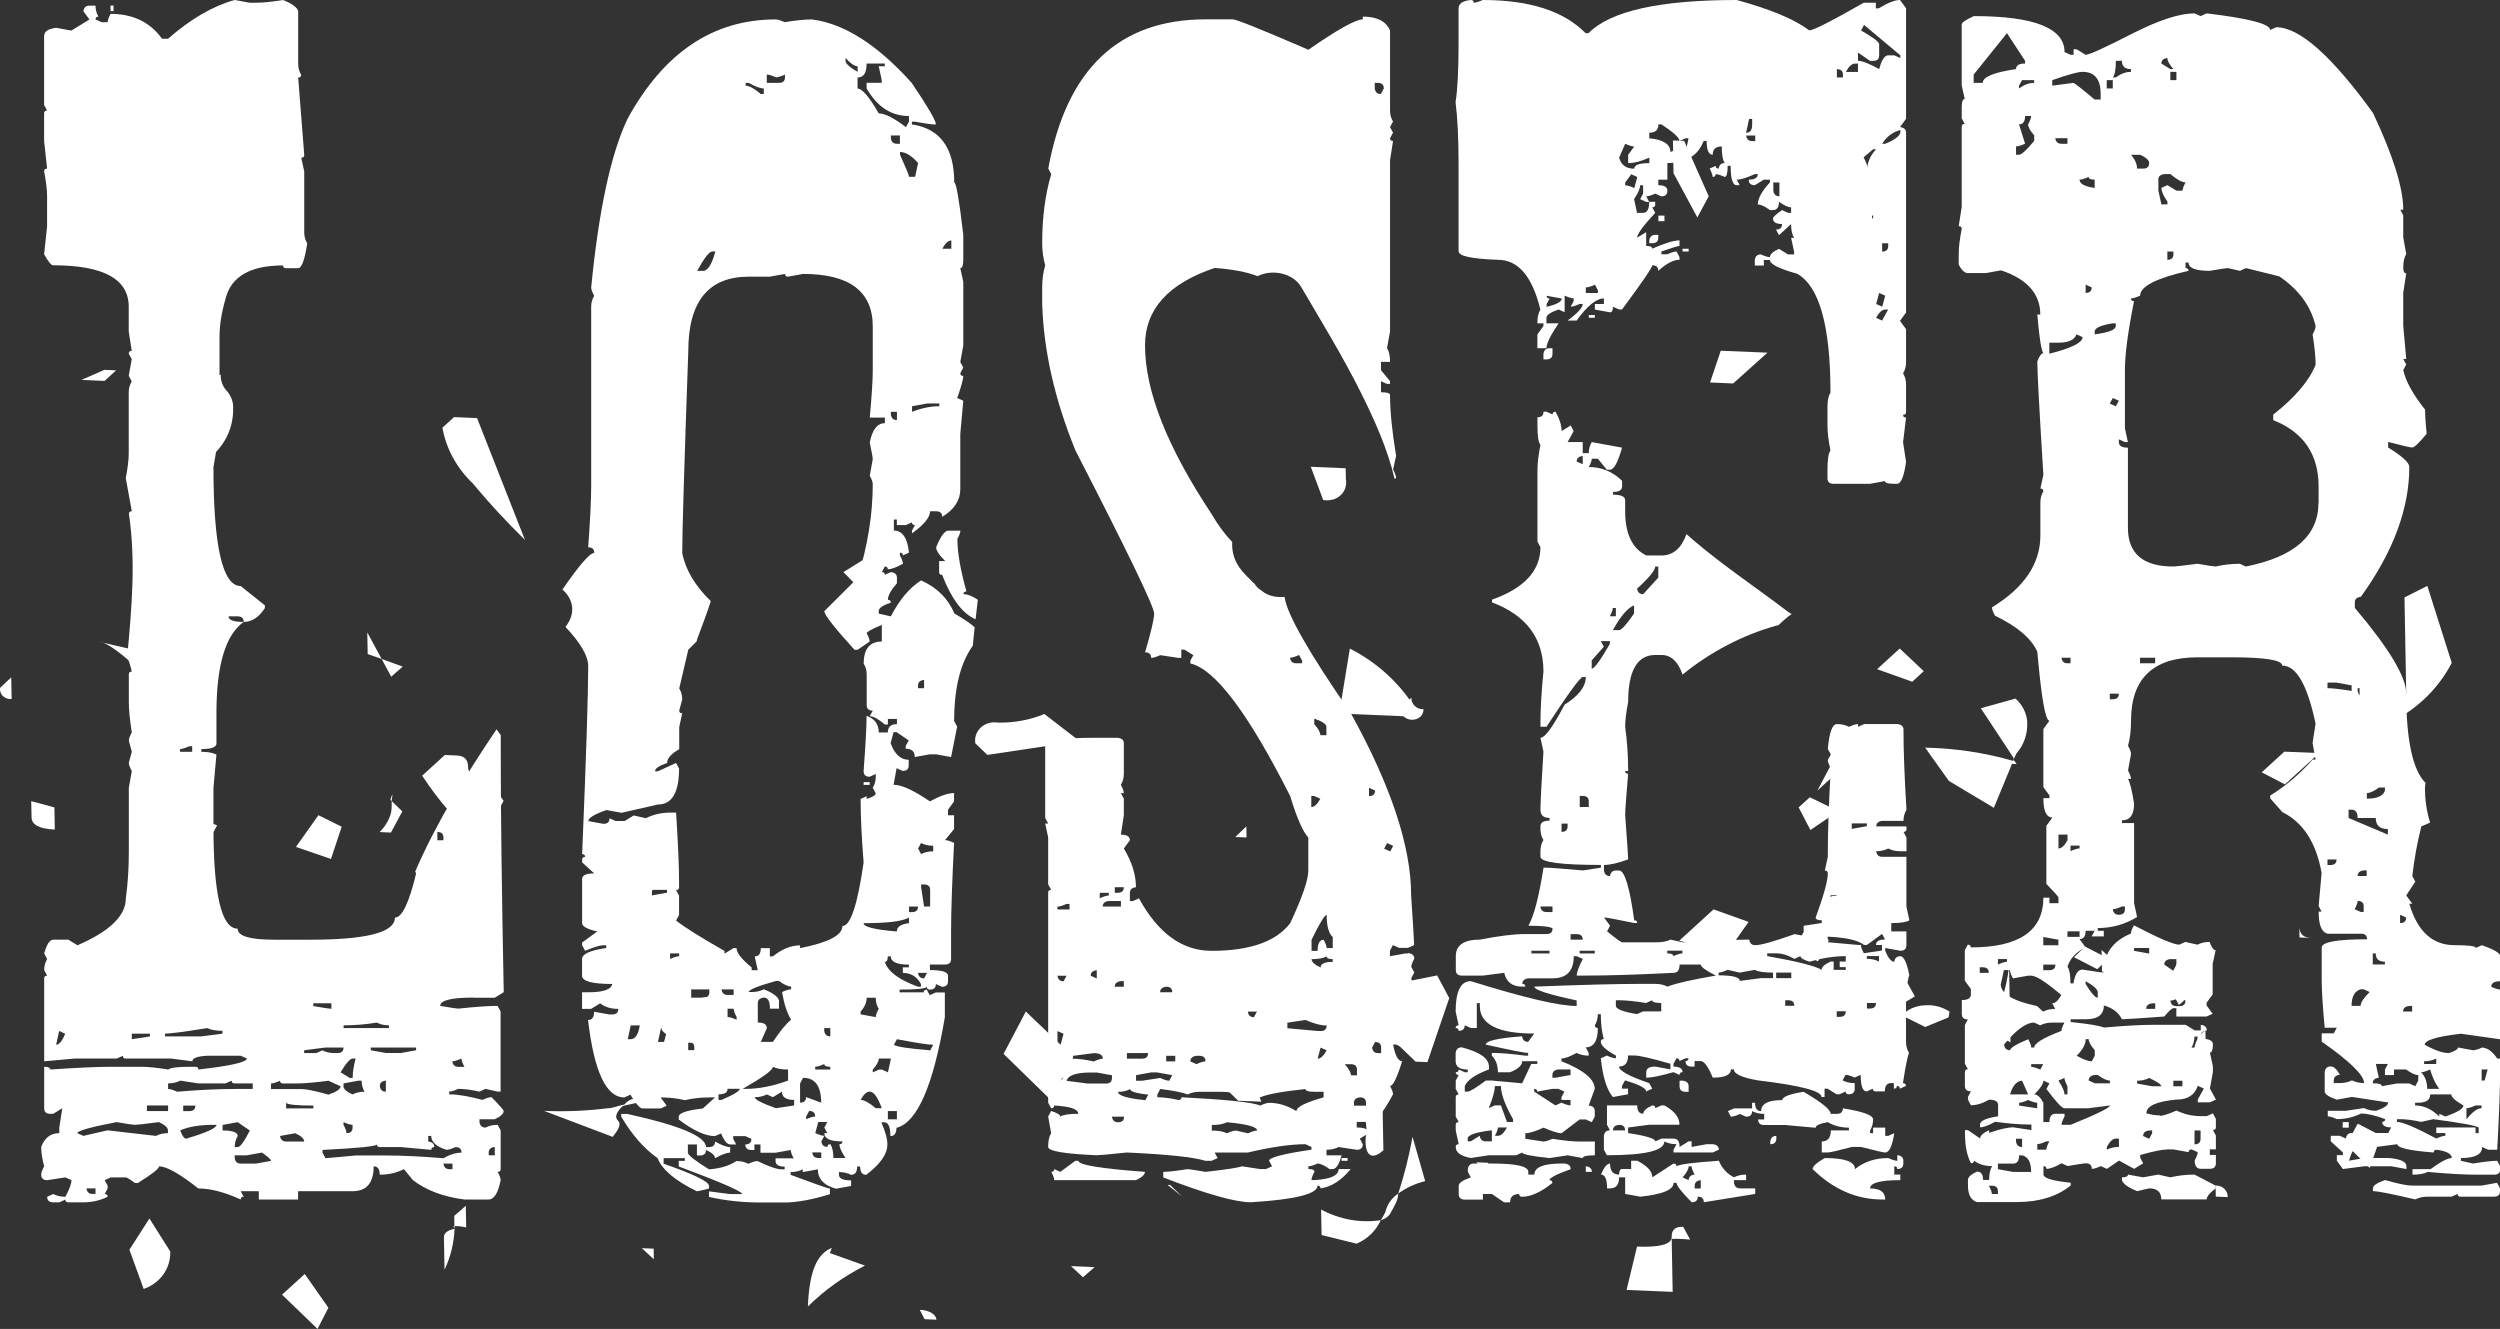 <?xml version="1.0" encoding="UTF-8"?><svg id="Capa_1" xmlns="http://www.w3.org/2000/svg" viewBox="0 0 301 160"><rect x="0" y="0" width="301" height="160" fill="#333333" stroke="none"/><path d="M57.01,120.13h2.55l1.09-.67c-.24-12.09-.36-21.74-.36-28.95v-2l-.51-.7c-3.71,5.52-7.2,11.15-9.79,17.12,.04,.08,.06,.14,.11,.23-.85,3.55-1.7,5.32-2.55,5.32,0,1.78-3.4,2.66-10.2,2.66h-4.37c-2.91,0-4.37-.44-4.37-1.33-1.94,0-2.91-4.1-2.91-12.31v-4.66l.36-3.99c-.42-.22-1.03-.33-1.82-.33v-.33c1.21,0,1.82-.22,1.82-.67v-3.66c0-5.77,1.09-9.43,3.28-10.98-1.21,0-1.82-.22-1.82-.67h1.09c.49,0,.73,.22,.73,.67,.97,0,1.82-.55,2.55-1.66v-.33l-2.91-2.33c-2.18,0-3.28-4.77-3.28-14.31,.49-2.83,.73-4.49,.73-4.99l-.36-.67c.24,0,.36-.11,.36-.33v-2.99l-.36-.67c.24,0,.36-.11,.36-.33v-5.66c0-1.44,.24-2.99,.73-4.66,.67-2.66,2.97-3.99,6.92-3.99,0,.22,.12,.33,.36,.33h1.46c.42,0,.79-1,1.09-2.99-.24-.39-.36-.83-.36-1.33v-7.32l-.36-1.66c.24,0,.36-.11,.36-.33l-.73-9.32c.24,0,.36-.11,.36-.33-.24-.39-.36-.83-.36-1.33V1.33c-.12-.44-.73-.89-1.82-1.33-1.34,.22-2.43,.33-3.28,.33h-.73l-1.82-.33c-2.61,.72-5.28,2.27-8.01,4.66h-.73c-1.46-2-3.52-2.99-6.19-2.99-.24,.44-.36,.78-.36,1h-.73l-.73-.33c0-.22,.12-.33,.36-.33-.24-.39-.36-.83-.36-1.33h-.73c-.42,0-.67,.22-.73,.67l.73,1-2.18,1.33-1.82-.33c-.97,.11-1.46,.44-1.46,1V12.64l.36,.67c-.24,0-.36,.11-.36,.33v3.33l.36,3.33c-.24,0-.36,.11-.36,.33,.24,1.22,.36,2.22,.36,2.99v3.66l-.36,3.33c.49,.89,.85,1.33,1.09,1.33,6.07,0,9.1,1.66,9.1,4.99v2.99l.36,2.33c-.24,0-.36,.11-.36,.33l.36,.67-.36,2,.36,.67c-.24,.39-.36,.83-.36,1.33v7.32c0,.78-.12,1.78-.36,2.99l.73,3.99c-.23,0-.33,.11-.35,.3,.85,5.77,.33,11.46-.2,17.17,.2,.59,.4,1.17,.55,1.84-.24,0-.36,.11-.36,.33v3.33c0,.94,.12,2.16,.36,3.66-.24,.44-.36,.78-.36,1l.36,1.33-.36,1.33c0,.22,.12,.55,.36,1l-.36,2v7.65c0,2.05-.12,3.94-.36,5.66,0,2.11-1.94,3.99-5.83,5.66l-1.09-.67h-1.82c-.42,0-.79,.55-1.09,1.66l.36,.67c-.24,.39-.36,.83-.36,1.33l.36,.67c-.24,0-.36,.11-.36,.33v9.98l3.64-.33h5.1l.73-.33c0,.22,.12,.33,.36,.33h5.46l2.55,.33c0-.39,.61-.61,1.82-.67h4.01l.73,.33c0,.44-1.94,.89-5.83,1.33,0-.22-.12-.33-.36-.33h-.73c-1.4,0-2.25,.11-2.55,.33-1.34-.22-2.43-.33-3.28-.33h-3.64c-1.58,0-4.01,.11-7.28,.33,0-.22-.24-.33-.73-.33v4.99c0,.44,.24,.67,.73,.67h.36l1.09-.67-.36,2.33v.67c-1.03,0-1.76,.55-2.18,1.66,0,.67,.12,1.44,.36,2.33-.24,.44-.36,.78-.36,1,0,.44,.24,.67,.73,.67l2.18-.33,.73,.33c0,.44-.24,1.11-.73,2-.55,0-1.03-.11-1.46-.33l-.73,.33c0,.44,.24,.67,.73,.67h.73l.73-.33c0,.22,.12,.33,.36,.33h1.82c1.03,0,2-.22,2.91-.67,0-.22-.12-.33-.36-.33l.36-.67v-.33l-.36-.67,.73-.33h1.82c.12,0,.49,.22,1.09,.67h.36c1.7-1.05,2.55-1.72,2.55-2,.91,0,2.49,.89,4.73,2.66,1.46,0,3.16,.44,5.1,1.33,0-.22,.12-.33,.36-.33l-.36-.67h2.18v1h4.73v-1h6.55c1.7,0,2.55-1,2.55-2.99,.49,0,.73,.33,.73,1,1.09,0,2.06-.22,2.91-.67l1.09,1.33c1.58,1.22,3.64,2,6.19,2.33h2.91c.67,0,1.15-.78,1.46-2.33,0-.22-.12-.55-.36-1,.24,0,.36-.11,.36-.33v-4.66l-.36-.67c-.55,0-1.03,.11-1.46,.33-.42,0-.67-.22-.73-.67v-.33h1.82c.73-.33,1.09-.67,1.09-1,0-.11-.49-.67-1.46-1.66-.24,0-.61,.11-1.09,.33-1.64-.44-2.97-.67-4.01-.67v-.33c.24,0,.61-.11,1.09-.33,.73,0,1.58,.11,2.55,.33l.73-.33,1.46,.33h.36v-9.65l-.36-.67c-1.09,0-2.67,.11-4.73,.33-.18,0-.91-.11-2.18-.33,0-.67,1.34-1,4.01-1Zm-50.25,5.66l.36-1.66,.73,.33c-.36,.89-.73,1.33-1.09,1.33Zm11.29-1l-2.18,.33v-.67h2.18v.33Zm3.64-34.61c.24,0,.61-.11,1.09-.33h.36v.67h-1.46v-.33Zm5.1,34.27l-2.55,.33h-4.37v-.33c.61,0,2.31-.22,5.1-.67,.42,.22,1.03,.33,1.82,.33v.33Zm32.05,14.31c0-.39,.24-.61,.73-.67v1h-.73v-.33Zm-3.28-11.31c0,.22,.12,.55,.36,1h-.73c-.42,0-.67-.22-.73-.67,.24,0,.61-.11,1.09-.33Zm-5.46-1.33v.33l-1.82,.33h-1.82l-1.82-.33v-.33h5.46Zm-3.64,3.99v1.33c-.42,0-.67-.22-.73-.67,0-.39,.24-.61,.73-.67Zm-5.1-6.66c1.34,0,2.67-.11,4.01-.33,.42,.22,.91,.33,1.46,.33v.33h-5.46v-.33Zm0,11.65c.49,.22,.85,.33,1.09,.33v.33c0,.44-.24,.67-.73,.67,0-.22-.12-.55-.36-1v-.33Zm-.36-5.99c.67-1.11,1.15-1.66,1.46-1.66h.36c-.24,.89-.36,1.66-.36,2.33h-.36l-1.09-.67Zm.36,1.66v-.33l1.82-.33h.36c0,.5,.12,.94,.36,1.33-.55,0-1.03,.11-1.46,.33-.73-.33-1.09-.67-1.09-1Zm-3.64-9.98h2.18v.67c-.18,0-.91-.11-2.18-.33v-.33Zm-1.09,5.66l2.55-.33h2.18c0,.44-.24,.67-.73,.67h-.36c-.55,0-1.03-.11-1.46-.33l-.73,.33h-1.46v-.33Zm-25.13,17.3h-.36c-.42,0-.67-.22-.73-.67h1.09v.67Zm8.74-7.32c-.55,0-1.03,.11-1.46,.33l-5.83-.67-2.91,.67-.73-.33c0-.28,1.58-.72,4.73-1.33,1.27,.22,2,.33,2.18,.33,.24,0,1.21-.11,2.91-.33,.73,.33,1.09,.67,1.09,1v.33Zm0-2.66h-2.55v-.67h2.55v.67Zm0-2.66v-.67c.55,0,1.03-.11,1.46-.33l2.18,.33h3.28l.73-.33c0,.22,.12,.33,.36,.33h2.18v.67h-2.18c-1.94,0-4.25,.11-6.92,.33-.49-.22-.85-.33-1.09-.33Zm3.28,2c0,.44-.24,.67-.73,.67h-.73v-.67h1.46Zm-1.09,3.99c-.24,0-.49-.33-.73-1,.97-.44,2.31-.67,4.01-.67h.36c0,.39-1.21,.94-3.64,1.66Zm4.37-1.66l1.82-.33,1.46,1c-.67,1.33-1.15,2-1.46,2h-.36c0-.5,.12-.94,.36-1.33,0-.44-.61-.67-1.82-.67v-.67Zm4.01,4.66h-1.82c-.42,0-.67-.22-.73-.67v-.33h1.46l1.82-.33c.73,.5,1.09,.83,1.09,1l-1.82,.33Zm1.82-9.65c.24,0,.61-.11,1.09-.33,0,.22,.12,.33,.36,.33h1.46c1.03,0,2.37-.11,4.01-.33l1.46,.67c0,.33-.49,.67-1.46,1-1.58-.44-2.67-.67-3.28-.67h-3.64v-.67Zm1.82,6.99c-.42,0-.67-.22-.73-.67l1.82-.33c.73,.33,1.09,.67,1.09,1h-2.18Zm3.28-3.99h-3.28v-.67c.18,.22,1.27,.33,3.28,.33v.33Zm16.75,7.32h-.36c-.42,0-.67-.22-.73-.67h1.09v.67Zm-.73-2.33c.24,0,.61-.11,1.09-.33,.49,0,.73,.22,.73,.67-.67,0-1.4,.22-2.18,.67-2.67-.22-4.98-.33-6.92-.33h-3.64l-3.64,.33-.36-.67v-.33c4.37-.22,6.55-.44,6.55-.67,0,.22,.12,.33,.36,.33h2.55l3.64,.33c0-.22,.12-.33,.36-.33,0-.39-.24-.61-.73-.67v-.67h.36c0,.72,.61,1.28,1.82,1.66Zm-1.09-37.27v-1c.49,0,.73,.22,.73,.67v.33h-.73Z" fill="#fff"/><path d="M44.62,129.11l-.73-.33v-.67h.36c0,.22,.12,.55,.36,1Z" fill="#fff"/><rect x="6.02" y="129.44" width=".73" height=".33" fill="#fff"/><path d="M6.75,4.66h.73v-.67c-.49,.06-.73,.28-.73,.67Z" fill="#fff"/><rect x="6.75" y="137.43" width=".36" height=".67" fill="#fff"/><rect x="7.12" y="126.45" width=".36" height=".67" fill="#fff"/><path d="M8.57,125.12v.67c.49,0,.73-.22,.73-.67h-.73Z" fill="#fff"/><rect x="12.21" y="124.45" width="1.09" height=".33" fill="#fff"/><rect x="13.31" y=".67" width=".36" height=".67" fill="#fff"/><rect x="44.62" y="134.77" width=".36" height="1" fill="#fff"/><rect x="44.62" y="136.1" width=".36" height="1" fill="#fff"/><rect x="48.27" y="136.43" width="1.46" height=".33" fill="#fff"/><rect x="50.45" y="141.09" width=".73" height=".33" fill="#fff"/><rect x="55.55" y="129.78" width="1.09" height=".33" fill="#fff"/><path d="M117.76,72.23c-.68-.45-1.26-.69-1.76-.69,0-.22,.12-.33,.36-.33-.73-2.61-1.09-4.71-1.09-6.32,.24-.44,.36-.78,.36-1h-1.46c-.42,0-.91,.67-1.46,2,0,.39,.36,.94,1.09,1.66h-.73v1.33c0,.22,.12,.33,.36,.33,1.13,2.91,2.47,4.69,4.03,5.35,.09-.78,.18-1.56,.27-2.34Z" fill="#fff"/><path d="M117.38,75.56c-.45-.44-1.25-.99-2.47-1.69-.73-1.77-2.06-3.11-4.01-3.99-1.4,.89-2.61,2.33-3.64,4.33l-1.46-.33v-.33c0-.33,.49-.67,1.46-1,0-.22-.12-.33-.36-.33,0-.5,.36-1.16,1.09-2v-.67c0-.39-.24-.61-.73-.67l-.73,.33c0-.22-.12-.33-.36-.33l.36-.67c.24,0,.36,.11,.36,.33,.42,0,1.03-.22,1.82-.67,0-.22-.12-.55-.36-1v-.33c.24,0,.36,.11,.36,.33l.73-.33c-.18-1.77-.79-2.66-1.82-2.66v-1.33h.36v.67h1.09l.73-.33c0,.22,.12,.33,.36,.33l-.36,.67v.33c1.46-1.05,2.18-1.94,2.18-2.66h.73c.49,0,.73,.22,.73,.67,1.46-.89,2.18-2,2.18-3.33v-6.66l.36-3.99-.73-.33c.49-1.39,.73-2.27,.73-2.66-.24,0-.36-.11-.36-.33l.36-.67-.36-.67,.36-2v-7.65l-.36-1.66c.24,0,.36-.33,.36-1v-2.99c-.49-4.21-.85-6.32-1.09-6.32,0-4.16-1.7-6.49-5.1-6.99v-.33h.36c1.27,.22,2,.33,2.18,.33h.36c0-.44-.97-2.11-2.91-4.99-4.13-4.6-8.13-7.15-12.02-7.65-.85,0-1.94,.11-3.28,.33-.49-.22-.85-.33-1.09-.33-7.53,0-13.47,3.99-17.84,11.98-2,4.21-3.46,10.98-4.37,20.3,0,.22,.12,.55,.36,1-.24,.39-.36,.83-.36,1.33v21.63c0,1.55-.12,3.99-.36,7.32,.49,0,.73,.22,.73,.67-.53,0-1.81,1.48-3.83,4.41,1.14,1,1.66,2.54,.61,4.15-.08,.12-.16,.24-.24,.36,1.82,1.92,2.73,3.5,2.73,4.72,0,3.33-.24,10.87-.73,22.63,.24,0,.36,.11,.36,.33-.24,0-.36,.11-.36,.33v.33l1.46,1.33c-.97,0-1.46,.22-1.46,.67v5.32c0,.39,.61,.72,1.82,1l-1.82,1.33v.33l.36,.67c1.03-.44,1.76-.67,2.18-.67h.36v.33c-1.94,.28-2.91,.72-2.91,1.33v2c0,.67,1.21,1,3.64,1-.12,.67-1.09,1-2.91,1h-.73v2h1.09l1.09-.67c.55,.44,1.27,.67,2.18,.67,0,.44-.24,.67-.73,.67h-.36l-1.82-.33c0,.67-.24,1-.73,1,.73,6.21,2.18,9.32,4.37,9.32l.73-.33c.67,1.11,1.15,1.66,1.46,1.66h2.18l.73-.33-.73-1c1.03,0,2,.11,2.91,.33,.97-.22,1.94-.33,2.91-.33h.73l-1.46,1.33c-1.94,.22-2.91,.55-2.91,1v.33c1.76,1.33,3.22,2,4.37,2l.73-.33c.36,.89,.73,1.33,1.09,1.33h.73l-.36-.67v-.33h1.46l.73,.33c0,.44-.24,.67-.73,.67,0,.44,.24,.67,.73,.67h.36v-.67h.73v1h1.82l1.82-.33c0,.22,.12,.55,.36,1h-2.18v.33c0,.44,.36,.67,1.09,.67v.33h-.36c-.55,0-1.52-.33-2.91-1-.24,0-.61,.11-1.09,.33-.42-.22-.91-.33-1.46-.33-.79,.55-1.88,.89-3.28,1-1.7-1.05-2.55-1.72-2.55-2v-1h1.09v1.33h.36c.49,0,.73-.22,.73-.67,.73,.33,1.09,.67,1.09,1,.79-.44,1.4-.67,1.82-.67v-.67c-.42,0-1.03-.22-1.82-.67,0,.44-.24,.67-.73,.67h-.36c0-1.28-3.16-2.61-9.47-3.99h-.73v.33c1.27,2.16,2.73,3.83,4.37,4.99,.55,1.39,2.12,2.72,4.73,3.99,.12,0,.61-.11,1.46-.33v-.33c0-.5-1.82-1.39-5.46-2.66v-.67h2.55v.33h-.73v.67c5.04,1.89,7.59,2.99,7.65,3.33h-1.46l-2.55-.33v.67c1.94,.44,4.01,.67,6.19,.67h2.91c1.46,0,3.28-.33,5.46-1v-.67c-.18,0-1.76-.55-4.73-1.66v-.33c.55,0,1.03-.11,1.46-.33v.33l1.82-.33c0,1.16,.73,1.94,2.18,2.33l1.82-.33v-.67c-.97,0-1.46-.22-1.46-.67v-.33c.55,0,1.03,.11,1.46,.33,.49,0,.73-.33,.73-1h.36c0,.67,.24,1,.73,1,1.7-1.28,2.55-2.5,2.55-3.66,0-.67-.24-1.55-.73-2.66h.36c.49,0,.73,.55,.73,1.66,.49,0,.73-.33,.73-1,2.49-.61,4.43-5.05,5.83-13.31v-2.99h-1.09l-.73,.33-.36-.67c-.24,0-.36,.11-.36,.33h-2.91v-.33c2,0,3.1-.11,3.28-.33,0,.22,.12,.33,.36,.33,.49,0,.73-.22,.73-.67l.73,.33c.49,0,.73-.22,.73-.67v-.67c0-.44-.73-.67-2.18-.67v-.67h1.82c.49,0,.73-.22,.73-.67v-3.33c0-2.33,.12-5.88,.36-10.65-.49-.22-.85-.33-1.09-.33l1.09-1.33v-1.66h-.73v-.67l.73-1v-1c-.73,0-1.7,.33-2.91,1-1.94-1.33-3.4-2-4.37-2l.36-2,.73,.33c.49,0,.73-.22,.73-.67v-.67c-.97,0-1.7-.67-2.18-2l.36-1.33h.36l1.46,1-.36,.67v.33c.73,0,1.09,.33,1.09,1l1.82-.33h.73l1.82,.33,.73-3.66-.36-.67c0-4.06,.78-7.04,2.25-9.08,.06-.74,.14-1.47,.22-2.21Zm-2.84-46.61v1h-1.09c.36-.67,.73-1,1.09-1Zm-6.55,21.63c-.42,0-.67-.22-.73-.67v-.33h.73v1Zm-.73-33.94v-.33h1.09v1h-.36c-.42,0-.67-.22-.73-.67Zm5.83,31.94v.33c-1.03,0-2.12,.22-3.28,.67v-.67l1.82-.33h1.46Zm-2.55-28.95l-.36,1.66h-.73c0-.17-.36-1.05-1.09-2.66v-.33c.67,0,1.4,.44,2.18,1.33Zm-6.19-11.98h2.18v.33h-.73l.36,1.66v.33h-1.82v.67c1.27,2.22,2.97,3.33,5.1,3.33v.67l-.36,.67c-1.46-1.11-2.55-1.66-3.28-1.66-1.15-2-2-2.99-2.55-2.99v-1.33c.73,0,1.09-.55,1.09-1.66Zm-2.55-.67c.61,.67,1.09,1,1.46,1v.67c-.97-.55-1.46-1-1.46-1.33v-.33Zm-9.47,2c.24,0,.61,.11,1.09,.33,.24,0,.61-.11,1.09-.33v.33c0,.44-.24,.67-.73,.67h-1.46v-1Zm-2.55,1h.36c.79,.44,1.4,.67,1.82,.67v.67h-.36c-.79-.67-1.4-1-1.82-1v-.33Zm-4.01,20.3h.36c-.42,1.55-.91,2.33-1.46,2.33h-.73c.85-1.55,1.46-2.33,1.82-2.33Zm-9.83,94.84h-.36l.36-1.66h1.09c-.18,1.11-.55,1.66-1.09,1.66Zm4.01,.33h-.73l.36-1.66,.73,.33-.36,1.33Zm.36-17.97l-1.82,.33v-.67h1.82v.33Zm1.46,7.65c-.24,0-.61,.11-1.09,.33v-.67h1.09v.33Zm1.82,11.31h-.73v-1c.49,0,.73,.22,.73,.67v.33Zm1.82-6.99c0,.44-.24,.67-.73,.67h-1.46v-1h2.18v.33Zm1.46,12.98h-.36v-.67c.73,0,1.09-.22,1.09-.67h1.46c0,.28-.73,.72-2.18,1.33Zm1.46-12.64h-.73c-.42,0-.67-.22-.73-.67h1.46v.67Zm.36,2.66v.33c-.49-.22-.85-.33-1.09-.33v-1h.73c0,.22,.12,.55,.36,1Zm1.09,8.65h-.36c2.43-1.39,3.64-2.27,3.64-2.66,.42,.22,1.03,.33,1.82,.33v1.33c-1.82,.67-3.52,1-5.1,1Zm5.46-8.32c-.61,.5-1.34,1.39-2.18,2.66h-1.46l.73-1.66c0-.44-.36-.67-1.09-.67v-2.33c0-.39,.24-.61,.73-.67,.49,0,.73,.44,.73,1.33h1.09v-1c-.12-.44-.73-.89-1.82-1.33-.42,.22-.91,.33-1.46,.33h-.36c0-.28,1.09-.72,3.28-1.33h.36c.61,.44,1.09,.67,1.46,.67v.33c-.24,0-.61,.11-1.09,.33,.24,1.44,.61,2.55,1.09,3.33Zm.36,10.32l-2.18,.33c-1.7-.61-2.55-1.05-2.55-1.33,.55,0,1.03-.11,1.46-.33l.73,.33,1.09-.67c0,.67,.49,1,1.46,1v.67Zm.73-.33v-2.33l.36-.67c1.46,0,2.18,1,2.18,2.99l-1.82-.67c0,.44-.24,.67-.73,.67Zm3.64-4.33v.33h-1.82v-.33c.24,0,.61-.11,1.09-.33,0,.22,.24,.33,.73,.33Zm-.73-4.33v-.33h.73v1c-.42,0-.67-.22-.73-.67Zm-2.18,10.32l.36-.67c.49,0,.73,.22,.73,.67-.24,0-.61,.11-1.09,.33v-.33Zm1.82,4.99h-.36c-.42,0-.67-.22-.73-.67h1.09v.67Zm1.46,0c0-.72-.12-1.28-.36-1.66-.24,0-.36,.11-.36,.33-.42,0-.67-.22-.73-.67l.36-.67c-.24,0-.61-.11-1.09-.33l.36-1.33h1.09l-.36,.67,.36,.67h-.36c0,.67,.73,1,2.18,1,0,.22-.12,.33-.36,.33,0,.39,.24,.94,.73,1.66h-1.46Zm5.1-5.99c-.79-.67-1.4-1-1.82-1,.36-.67,.73-1,1.09-1,.49,0,.97,.67,1.46,2h-.73Zm-1.82-11.31v-.33c.49-.55,.73-1.11,.73-1.66h1.09c0,.5,.12,.94,.36,1.33-.24,.44-.36,.78-.36,1l-1.82-.33Zm2.55,6.66h-.36l-.73,.33v-.33c.49-.55,.73-1,.73-1.33h1.46l-.36,1.66-.73-.33Zm1.82,5.99h-1.09v-1h1.09v1Zm4.37-8.98l-.36,.67c-2.67-.22-4.13-.44-4.37-.67l.36-.67c2.31,.44,3.76,.67,4.37,.67Zm-1.46-6.99h-.36c-2.31-.83-3.64-1.83-4.01-2.99,.24,0,.36-.22,.36-.67h.36c0,.67,.73,1,2.18,1v.33h-.73v.67c.97,0,1.7,.44,2.18,1.33v.33Zm.36-1c-.42,0-.67-.22-.73-.67h1.09l-.36,.67Zm.73-8.65h-.73l-.36-2.33v-.33h.36c.49,0,.73,.22,.73,.67v2Zm-1.09-7.65c.42,.22,.91,.33,1.46,.33v.67c-.55,0-1.03,.11-1.46,.33l-.36-.67,.36-.67Zm-1.46,7.65h1.09c0,.44-.24,.67-.73,.67h-.36v-.67Zm0,1.33v.67c-.97,.11-1.46,.44-1.46,1-2.67-.22-4.01-.55-4.01-1,2.85,0,4.67-.22,5.46-.67Zm-1.46-23.29c-.73,0-1.09,.33-1.09,1h-1.09c0-1-.49-1.66-1.46-2,0,1.16-.12,3.38-.36,6.66,0,.44,.24,.67,.73,.67l.73-.33v.33c0,.5-.12,.94-.36,1.33l.36,.67c0,.22-.36,.44-1.09,.67v-.33l-.73,.33c0,2.11,.12,4.66,.36,7.65-.73,5.1-1.58,7.65-2.55,7.65,0,1.11-1.7,2-5.1,2.66v-.33c-1.09,0-2.18,.44-3.28,1.33h-.36v-1h-1.09c0,.67-.24,1-.73,1l.36,1.66h-.73v-.33c-1.21-1-1.82-1.77-1.82-2.33h-.36l-1.09,.67v-.33c-2.91-1.66-4.86-2.88-5.83-3.66l.36-.67v-2.33l-.36-.67c.24,0,.36-.11,.36-.33v-.67c0-1.88-.12-4.66-.36-8.32h-.73c-1.03,0-2,.22-2.91,.67l-1.46-.33-1.09,.67h-1.09l-.73-.33c0,.44-.24,.67-.73,.67l-1.82-.33c0-.39,.73-.83,2.18-1.33l1.82,.33,4.37-1c1.7,0,2.55-1.44,2.55-4.33l-.36-.67-2.18,1h-.36c0-.33,.49-.67,1.46-1,0-.55,.49-1.11,1.46-1.66v-2.66l.36-1.66c-.24,0-.36-.11-.36-.33l.36-1.33c0-.5-.12-.94-.36-1.33l1.09-4.66,1.01-1.01c.02-.1,.03-.2,.07-.3,.55-1.51,1.15-3.01,1.63-4.54-1.87-1.82-3.04-3.75-3.44-5.8,0-2.44,.24-10.54,.73-24.29,0-5.99,2.43-8.98,7.28-8.98h2.55l1.82-.33c0,.22,.12,.33,.36,.33l1.82-.33c5.58,0,8.38,2.11,8.38,6.32v5.32c0,1.16-.12,3.05-.36,5.66h1.82v.67c-.91,0-1.52,.78-1.82,2.33,.24,1.16,.36,1.83,.36,2l-.36,2c.24,.44,.36,.78,.36,1,0,3.66-.61,7.43-1.82,11.31l-4.01,3.99c0,.44,1.21,2,3.64,4.66h.36l1.46-1c0-.22-.12-.55-.36-1,0-.17,.61-.5,1.82-1v2c-1.46,0-2.18,.89-2.18,2.66,.24,.39,.36,.83,.36,1.33v3.66c0,.44,.24,.67,.73,.67l-.36,.67c.42,0,1.03,.33,1.82,1h.36v-.67h1.09v.67Zm3.28-4.33h-.73v-.33c0-.39,.24-.61,.73-.67v1Z" fill="#fff"/><path d="M102.89,127.45c0-.22-.12-.55-.36-1h.36c.49,0,.73,.22,.73,.67v.33h-.73Z" fill="#fff"/><path d="M103.98,115.13v-1h.36c.49,0,.73,.22,.73,.67v.33h-1.09Z" fill="#fff"/><rect x="73.39" y="89.18" width=".73" height=".33" fill="#fff"/><rect x="73.39" y="95.17" width=".73" height=".33" fill="#fff"/><rect x="73.39" y="124.12" width=".73" height=".33" fill="#fff"/><rect x="73.76" y="112.14" width=".36" height=".67" fill="#fff"/><rect x="74.12" y="118.79" width=".73" height=".33" fill="#fff"/><rect x="74.49" y="113.14" width=".73" height=".33" fill="#fff"/><rect x="77.04" y="67.55" width=".73" height=".33" fill="#fff"/><path d="M79.22,116.8h.73v-.67c-.49,.06-.73,.28-.73,.67Z" fill="#fff"/><rect x="83.59" y="5.99" width=".36" height="1" fill="#fff"/><path d="M86.14,116.8l-.36,.67v.33h1.09v-.33c0-.44-.24-.67-.73-.67Z" fill="#fff"/><rect x="87.96" y="135.1" width=".73" height=".67" fill="#fff"/><rect x="88.69" y="142.09" width=".36" height=".67" fill="#fff"/><rect x="90.51" y="142.75" width=".73" height=".33" fill="#fff"/><path d="M93.06,137.1l-.36,.67v.33h1.09v-.33c0-.44-.24-.67-.73-.67Z" fill="#fff"/><path d="M94.52,114.8v.67h.73c0-.44-.24-.67-.73-.67Z" fill="#fff"/><rect x="95.61" y="118.79" width=".73" height=".33" fill="#fff"/><rect x="98.52" y="115.8" width=".36" height=".67" fill="#fff"/><path d="M99.25,119.13c.06,.44,.3,.67,.73,.67h.73c0-.44-.24-.67-.73-.67h-.73Z" fill="#fff"/><path d="M99.25,132.77h.73v-.67c-.49,.06-.73,.28-.73,.67Z" fill="#fff"/><rect x="99.25" y="140.76" width=".73" height=".33" fill="#fff"/><rect x="100.71" y="121.12" width=".73" height=".33" fill="#fff"/><path d="M100.71,128.44v.67c.49,0,.73-.22,.73-.67h-.73Z" fill="#fff"/><rect x="101.07" y="115.47" width=".73" height=".33" fill="#fff"/><rect x="102.16" y="11.98" width=".73" height=".33" fill="#fff"/><rect x="103.98" y="94.17" width=".73" height=".33" fill="#fff"/><rect x="104.35" y="113.47" width=".73" height=".33" fill="#fff"/><rect x="104.35" y="116.46" width=".73" height=".67" fill="#fff"/><rect x="104.71" y="118.13" width=".73" height=".33" fill="#fff"/><rect x="105.08" y="115.47" width=".36" height=".67" fill="#fff"/><rect x="105.08" y="122.79" width=".36" height=".67" fill="#fff"/><path d="M105.08,136.43c.06,.44,.3,.67,.73,.67v-.67h-.73Z" fill="#fff"/><path d="M106.53,51.91l-.73,1.33h.36c.49-.22,.85-.33,1.09-.33v-.33c0-.44-.24-.67-.73-.67Z" fill="#fff"/><rect x="105.8" y="118.79" width=".73" height=".33" fill="#fff"/><path d="M106.17,91.84v.67h.73c0-.44-.24-.67-.73-.67Z" fill="#fff"/><rect x="106.53" y="15.64" width=".73" height=".33" fill="#fff"/><path d="M107.26,119.46c.06,.44,.3,.67,.73,.67h.36c0-.44-.24-.67-.73-.67h-.36Z" fill="#fff"/><rect x="107.26" y="128.78" width=".73" height=".33" fill="#fff"/><path d="M109.08,15.64v.67h.73c0-.44-.24-.67-.73-.67Z" fill="#fff"/><path d="M110.9,18.3v.33c.49,0,.73-.22,.73-.67v-.33c-.49,.06-.73,.28-.73,.67Z" fill="#fff"/><rect x="111.63" y="80.19" width=".73" height=".67" fill="#fff"/><rect x="113.82" y="102.16" width=".73" height=".33" fill="#fff"/><path d="M169.53,114.8h-.36l-1.82,.33v-.67l.36-.67,.73,.33h1.09l.73-.33c0-.39-.12-2.38-.36-5.99,0-5.88-2.43-13.2-7.28-21.96-5.07-7.31-7.7-11.95-7.96-13.97-.49,.04-.98,.01-1.41-.09-.51-.11-.95-.32-1.32-.64-.42-.25-.75-.58-.99-.99,.17,.2,.33,.39,.5,.59-.79-.92-1.85-1.73-2.45-2.78-.49-.86-.69-1.79-.63-2.7-.88-.92-1.71-2.03-2.49-3.38-5.34-8.04-8.01-14.81-8.01-20.3,0-4.33,2.79-7.43,8.38-9.32,2.17,.16,3.88,.49,5.18,.99,1.76-.89,4.27-.36,5.24,1.3,2.45,4.18,4.99,8.32,7.15,12.64,1.69,3.38,3.25,6.85,4.1,10.47l.18-.12c0-.22-.12-.55-.36-1l.36-1.66c-.49-2.94-.73-5.38-.73-7.32,0-.22-.36-.33-1.09-.33v-1.33l.73,.33h.36v-.33l-1.09-1.33v-1h1.09c0-.72-.12-1.28-.36-1.66l.36-2V19.3l.36-2.33c-.24,0-.36-.11-.36-.33l.36-.67-.36-.67,.36-.67c-.24-.39-.36-.83-.36-1.33V3.66c-.49-1.11-1.58-1.66-3.28-1.66v.33c-.85,0-3.03,1.22-6.55,3.66-5.64-2.44-8.68-3.66-9.1-3.66h-3.28c-10.44,0-16.75,5.99-18.94,17.97l.36,.67c-.73,2.44-1.09,5.21-1.09,8.32,0,.89,.12,1.78,.36,2.66-.24,.83-.36,1.72-.36,2.66v2c.18,5.66,1.52,11.54,4.01,17.64,6.31,12.26,9.47,18.8,9.47,19.63,0,.61-.36,2.16-1.09,4.66,.49,0,.73,.22,.73,.67,.24,0,.61-.11,1.09-.33l2.18,.33h.36v-1h.36l1.09,.67-.36,.67v.33c2.97,.67,6.98,5.99,12.02,15.97,.79,2.61,1.52,4.27,2.18,4.99v3.99c0,1.11-.73,3.22-2.18,6.32-1.7,2.22-4.86,3.33-9.47,3.33-3.52,0-6.43-2.11-8.74-6.32l-.73,.33h-.36v-1c0-.39,.24-.61,.73-.67,0-1.5-.49-3.05-1.46-4.66l.73-1c0-.44-.36-.67-1.09-.67l.36-2.33v-2l-.36-.67h.36c0-.22-.12-.55-.36-1,.24-.39,.36-.83,.36-1.33v-3.66c0-.39-.24-.61-.73-.67h-2.91c-3.88,0-5.83,.33-5.83,1v8.65l.36,.67h-.36l.36,1.66v5.66l.36,.67c-.24,0-.36,.11-.36,.33v21.63c0,.44,.61,.67,1.82,.67l-1.82,1.66v1.33l.36,.67c.24,0,.36-.11,.36-.33,1.94,.11,2.91,.44,2.91,1-1.09,0-1.82,.11-2.18,.33,0-.22-.36-.44-1.09-.67l-.36,.67,.36,2c-.24,.39-.36,.94-.36,1.66,0,.5,1.94,.83,5.83,1,.3,0,1.52-.11,3.64-.33,4.86,.22,8.01,.55,9.47,1h.73l.73-.33-.36-.67h4.01c2.85-.67,5.16-1,6.92-1l.73,.33v.33c-3.4,.5-5.1,.94-5.1,1.33l.36,.67-.73,.33h-.73l-2.18-.33c-.42,.17-1.88,.39-4.37,.67-1.27-.22-2-.33-2.18-.33-1.34,.22-2.31,.33-2.91,.33v.67c5.16,2,8.68,2.99,10.56,2.99,5.34-.33,8.01-1,8.01-2,.24,0,.36,.11,.36,.33,1.27-.17,2.49-.94,3.64-2.33h-1.46c0,.78-.97,1.22-2.91,1.33h-.36c0-.22,.12-.55,.36-1,0-.22-.24-.33-.73-.33v-.33c.24,0,.61-.11,1.09-.33,.36,0,.85,.22,1.46,.67h.36c.42,0,.79-.55,1.09-1.66h-1.82v-.67c.55,0,1.03-.11,1.46-.33l2.18,.33c.49,0,.73-.22,.73-.67l-.36-.67,1.09-.67c0-.44-.49-.67-1.46-.67v-.67h1.82c.67-.28,1.52-1.39,2.55-3.33,0-.22-.12-.55-.36-1,.36,0,.85-1,1.46-2.99-.49,0-.85-.67-1.09-2h.36l.73,.33c0-.39,.24-.61,.73-.67,0-.22-.12-.55-.36-1,.49-1.16,.85-2.61,1.09-4.33l-.36-2.33,.36-.67-.36-.67c0-.22,.12-.55,.36-1,0-.39-.24-.61-.73-.67Zm-4.01-104.82h.36c.49,0,.73,.22,.73,.67l-.36,.67c-.42,0-.67-.22-.73-.67v-.67Zm-8.74,69.88h-.73c-.42,0-.67-.22-.73-.67,.24,0,.61-.11,1.09-.33l.36,.67v.33Zm1.46,6.66c.97,.33,1.46,.67,1.46,1v1h-.73c0-.33-.24-.78-.73-1.33v-.67Zm-.36,9.32h.36l.73,.33c-.36,.67-.73,1-1.09,1v-1.33Zm-6.55,25.96l-.36,.67c-.42,0-.67-.22-.73-.67h1.09Zm-7.28,5.32h.36c.49,0,.73,.22,.73,.67-.24,0-.61,.11-1.09,.33l-.73-.33c0-.39,.24-.61,.73-.67Zm-3.64-8.32c.49,0,.73,.22,.73,.67h-1.46c0-.39,.24-.61,.73-.67Zm1.09,8.32v.67h-1.09v-.67h1.09Zm-2.18,2l1.82,.33-.36,.67c-.24,0-.61-.11-1.09-.33l-2.18,.33h-.73v-.67l1.82-.33h.73Zm-3.64-2.33h2.55c0,.44-.24,.67-.73,.67h-1.82v-.67Zm-1.46-19.97h1.09c0,.44-.24,.67-.73,.67h-.36v-.67Zm.73,11.31h.36v.67h-1.09c0-.39,.24-.61,.73-.67Zm-2.18-8.98c0-.39,.24-.61,.73-.67h1.46v.67h-2.18Zm-.36-1.66h1.09v.33c-.24,0-.61,.11-1.09,.33v-.67Zm-.36,9.32v1l-.73-.33c0-.39,.24-.61,.73-.67Zm-2.91,10.32l2.55-.33c.73,0,1.09,.22,1.09,.67-.24,0-.61,.11-1.09,.33-.97-.22-1.82-.33-2.55-.33v-.33Zm-1.82-17.97c.24,0,.61-.11,1.09-.33h.36v.67h-1.46v-.33Zm.36,16.64h-.36v-1.66l.73,.33-.36,1.33Zm-.36-8.32h1.09l-.36,.67c-.42,0-.67-.22-.73-.67Zm5.83,12.98h-2.18l-2.55-.33c.18-.67,1.15-1,2.91-1h.73l1.82,.33v.33c0,.44-.24,.67-.73,.67Zm1.46,4.66c-.42,0-.67-.22-.73-.67h1.46c0,.44-.24,.67-.73,.67Zm3.28-2.66c-2.18-.22-3.28-.55-3.28-1,.55,0,1.03-.11,1.46-.33,0,.28,.73,.5,2.18,.67l-.36,.67Zm12.38,3.99l-1.46-.33c-.24,0-.61,.11-1.09,.33-.42-.22-1.03-.33-1.82-.33v-.67c.79,0,1.4-.11,1.82-.33,2.43,.22,3.64,.55,3.64,1-.24,0-.61,.11-1.09,.33Zm9.1-4.33c-2.18,.61-3.28,1.16-3.28,1.66-1.09-.67-2.18-1-3.28-1-.24,0-.61,.11-1.09,.33-.85-.39-4.01-.72-9.47-1,0,.22-.12,.33-.36,.33-.97-.22-1.82-.33-2.55-.33v-.33l.36-.67c1.7,.22,2.79,.44,3.28,.67,.42-.22,.91-.33,1.46-.33h2.18c1.58,0,3.28,.22,5.1,.67,.91-.39,2.73-.72,5.46-1,0,.22,.36,.33,1.09,.33h1.09v.67Zm-.73-4.66l.36-1.33,.73,.33c-.36,.67-.73,1-1.09,1Zm.36-3.33h-.36l-3.64-.33v-.67l2.18-.33c.97,.44,1.82,.67,2.55,.67,0,.44-.24,.67-.73,.67Zm1.46-8.32c-.97,0-1.46,.22-1.46,.67-.73-.33-1.09-.67-1.09-1,.79,0,1.4-.11,1.82-.33,0,.22,.24,.33,.73,.33v.33Zm0-1.66h-.73c0-.22-.12-.55-.36-1-.49,0-.73,.44-.73,1.33h-.73v-1.33c.97-2,1.58-2.99,1.82-2.99,0,1.33,.24,2.22,.73,2.66v1.33Zm1.46,13.98h.73c.49,0,.73,.22,.73,.67v.67h-.73c0-.33-.24-.78-.73-1.33Zm2.55,4.99h-1.46v-.33c0-.39,.24-.61,.73-.67,.49,0,.73,.22,.73,.67v.33Zm.36-37.27v-1l.73,.33c0,.44-.24,.67-.73,.67Zm1.46,30.95h-.36c-.42,0-.67-.22-.73-.67l.36-.67c.49,0,.73,.22,.73,.67v.67Zm.36-24.62l.36-.67,.73,.33-.36,.67-.73-.33Z" fill="#fff"/><path d="M133.12,125.12l-1.46-.33v-.33h.36c.73,0,1.09,.22,1.09,.67Z" fill="#fff"/><path d="M129.84,139.76h-.36l-1.82,1.33-.73-.33c0,.22-.12,.33-.36,.33,.24,.44,.36,.78,.36,1h9.83c.73-.33,1.09-.67,1.09-1-5.34-.39-8.01-.83-8.01-1.33Z" fill="#fff"/><rect x="126.93" y="126.11" width=".36" height=".67" fill="#fff"/><path d="M128.02,126.45v.67c.49,0,.73-.22,.73-.67h-.73Z" fill="#fff"/><rect x="128.38" y="112.8" width=".36" height=".67" fill="#fff"/><rect x="128.75" y="112.14" width=".73" height=".33" fill="#fff"/><path d="M129.84,116.13v.33c.06,.44,.3,.67,.73,.67v-.33c0-.44-.24-.67-.73-.67Z" fill="#fff"/><path d="M129.84,125.12h.73v-.67c-.49,.06-.73,.28-.73,.67Z" fill="#fff"/><path d="M132.75,118.79c.06,.44,.3,.67,.73,.67v-.67h-.73Z" fill="#fff"/><rect x="132.75" y="132.1" width=".36" height=".67" fill="#fff"/><rect x="133.85" y="104.82" width=".73" height=".67" fill="#fff"/><path d="M135.67,37.93c.06,.44,.3,.67,.73,.67v-.67h-.73Z" fill="#fff"/><rect x="137.85" y="136.43" width=".73" height=".33" fill="#fff"/><rect x="141.49" y="118.13" width=".73" height=".33" fill="#fff"/><rect x="143.31" y="129.11" width="1.09" height=".33" fill="#fff"/><rect x="144.04" y="27.95" width=".73" height=".33" fill="#fff"/><rect x="145.5" y="9.65" width=".36" height=".67" fill="#fff"/><rect x="145.5" y="127.45" width=".73" height=".33" fill="#fff"/><rect x="146.59" y="120.13" width=".73" height=".33" fill="#fff"/><rect x="152.05" y="122.12" width=".36" height=".67" fill="#fff"/><rect x="154.97" y="141.42" width=".36" height=".67" fill="#fff"/><path d="M156.79,115.8v.67c.49,0,.73-.22,.73-.67h-.73Z" fill="#fff"/><rect x="157.52" y="108.15" width=".73" height=".33" fill="#fff"/><rect x="158.24" y="90.84" width=".36" height=".67" fill="#fff"/><rect x="158.97" y="128.78" width=".73" height=".33" fill="#fff"/><rect x="160.07" y="127.78" width=".36" height=".67" fill="#fff"/><rect x="160.43" y="117.8" width=".36" height=".67" fill="#fff"/><path d="M160.79,107.48v.67h.73c0-.44-.24-.67-.73-.67Z" fill="#fff"/><rect x="161.16" y="124.12" width=".73" height=".67" fill="#fff"/><rect x="161.52" y="139.43" width=".73" height=".33" fill="#fff"/><rect x="161.89" y="115.13" width="1.09" height=".33" fill="#fff"/><path d="M164.44,107.48h.36c.49,0,.73-.22,.73-.67h-.36c-.49,.06-.73,.28-.73,.67Z" fill="#fff"/><path d="M164.8,122.45v.33c.06,.44,.3,.67,.73,.67v-.33c0-.44-.24-.67-.73-.67Z" fill="#fff"/><path d="M165.89,124.12c.06,.44,.3,.67,.73,.67h.36c0-.44-.24-.67-.73-.67h-.36Z" fill="#fff"/><path d="M193.11,136.76v1.66l.36,.67c4.61,0,6.92-.55,6.92-1.66,.42,.22,.91,.33,1.46,.33l-.36,.67v.33h4.73l.73-.33c0-.39-.24-.61-.73-.67h-.73l-1.82,.33v-.67h-.36l-1.09,.67c0-.67-.24-1-.73-1h-1.46l-.73,.33c0-.33-1.09-.67-3.28-1v-.67l2.55-.33h3.64c0-.89-.61-1.66-1.82-2.33h-.36l-.73,.33c0-.22-.12-.33-.36-.33-.73,.33-1.09,.67-1.09,1-.49,0-.73-.33-.73-1h-3.64v2.33l.36,.67c-.42,0-.67,.22-.73,.67Zm1.82-1.33c.49,0,.73,.22,.73,.67h-1.46c0-.39,.24-.61,.73-.67Z" fill="#fff"/><path d="M220.06,135.1c.73,.44,1.58,.67,2.55,.67v.33h-2.18c0,.89-.36,1.33-1.09,1.33v1.33h.73c.24,0,1.21-.22,2.91-.67h1.09c1.7,.44,2.67,.67,2.91,.67,.49,0,.85-.78,1.09-2.33l-.73,.33h-.36v-1h-1.46v.67h-.36v-.33c.24-.39,.36-.83,.36-1.33s-1.21-.94-3.64-1.33c0,.44-.24,.67-.73,.67h-.73c0-.5-1.09-1.39-3.28-2.66-1.7,.28-2.55,.61-2.55,1-1.7,0-2.55,.44-2.55,1.33-.49,0-.73-.33-.73-1h-.36v.67h-2.18l-.73,.33,.36,.67c.24,0,.61-.11,1.09-.33l.73,.33c.49,0,.73-.22,.73-.67,.42,.22,.91,.33,1.46,.33v.67h-.73c0,.44,.24,.67,.73,.67h2.55l3.64,.33c0-.28,.49-.5,1.46-.67Z" fill="#fff"/><path d="M229.89,117.46c-.3-1.55-.67-2.33-1.09-2.33s-.67,.22-.73,.67c-.36,0-.73-.44-1.09-1.33v-.33l1.82,.33c.49,0,.73-.22,.73-.67v-1.66h-1.82v-1c1.09,0,1.82-.11,2.18-.33l-.36-1.66v-5.99h-2.91c-.42,0-.67-.22-.73-.67,.55,0,1.03-.11,1.46-.33,.42,.22,.91,.33,1.46,.33h.73v-1.66l-.36-.67c.24,0,.36-.11,.36-.33v-.33h-3.64c0-.39,.24-.61,.73-.67h2.55c0-.5,.12-.94,.36-1.33-.24-3.94-.36-7.15-.36-9.65,0-.39-.24-.61-.73-.67h-4.01l-.73,.33v-.33c-.24,0-.61,.11-1.09,.33-.42-.22-.91-.33-1.46-.33s-.91,1-1.09,2.99l.36,.67-.36,.67c0,.22,.12,.55,.36,1-.24,4.11-.36,7.54-.36,10.32v.33l-.36,1.66c.24,0,.36,.11,.36,.33,0,.89-.49,2.66-1.46,5.32,0,.22,.24,.33,.73,.33v.33l-2.18,.33v.67h.73v.67l-1.82-.33c-2.49,.89-4.07,1.33-4.73,1.33-.42,0-.67-.22-.73-.67-1.7,0-4.37,.11-8.01,.33l-1.46-.33c-.42,.22-1.03,.33-1.82,.33h-4.01c-.12,0-.73-.44-1.82-1.33l.36-.67-.73-1c.24,0,1.46,.22,3.64,.67h.36c0-.22-.12-.33-.36-.33-.55-3.99-1.15-5.99-1.82-5.99h-.36c-.42,0-.67,.22-.73,.67-.42,0-.67-.22-.73-.67v-.67c.73,0,1.7-.22,2.91-.67,0-.33-.12-2.11-.36-5.32,0-.55,.12-2.22,.36-4.99-.24,0-.36-.11-.36-.33h.36c0-1.83-.12-3.6-.36-5.32,0-.78,.12-1.77,.36-2.99,0-3.77,1.09-5.66,3.28-5.66h.73c1.16,0,2,.8,2.54,2.36,3.27-2.67,7.18-4.75,11.34-5.91,.06-.02,.13-.02,.19-.03,.48-.46,.99-.92,1.6-1.35-.19-.11-.37-.22-.54-.35-3.68-2.8-7.55-5.38-11.07-8.36-.35-.3-.7-.6-1.05-.91-.6,1.68-1.59,2.57-3.01,2.57h-1.82c-1.7-.83-2.55-2.61-2.55-5.32v-1.33c0-.44-.49-.67-1.46-.67v-.33c.73,0,1.09-.22,1.09-.67v-.67c-1.15-1.11-2.49-1.66-4.01-1.66,.24-.44,.36-.78,.36-1h.73l1.09,1.33h.36c.49,0,.97-.89,1.46-2.66l-3.64-.67c-.24,.39-.36,.83-.36,1.33h-.73v-1.33h-1.82l.73-1.33-.36-.67-1.09,.67c0-.67-.24-1.44-.73-2.33-.24,0-.36,.11-.36,.33l-.73-.33h-.36c0,.44-.24,.67-.73,.67v1c0,1.28,.12,2.05,.36,2.33-.24,1.22-.36,2.22-.36,2.99v8.65l.36,.67c0,2.83-1.94,4.94-5.83,6.32v.33c4.13,1.55,6.19,4.33,6.19,8.32-.24,2.44-.36,4.55-.36,6.32v.33h.73c2.61-3.99,4.07-5.99,4.37-5.99h.36c0,1.16-.85,2.27-2.55,3.33-1.4,2.66-2.37,3.99-2.91,3.99l.36,1.66c-.24,3.88-.36,6.21-.36,6.99,0,.67,.36,1,1.09,1v.33c-.73,0-1.09,.22-1.09,.67v.33c0,.5,.12,.94,.36,1.33-.24,.39-.36,.83-.36,1.33v.67c0,.67,2.43,1,7.28,1v.33l-2.18,.33c-2.49-.22-3.95-.33-4.37-.33h-.36c-.55,3.49-1.15,5.82-1.82,6.99,1.7,0,2.67,.11,2.91,.33,0,.44-.24,.67-.73,.67h-2.55c-1.34,0-3.16,.22-5.46,.67-1.94,0-2.91,.67-2.91,2v1.66c0,.44,.24,.67,.73,.67h2.55l2.55-.33c.24,1.11,.97,1.66,2.18,1.66h.36c0-.22-.12-.33-.36-.33,0-.39,.24-.61,.73-.67h2.91c1.7,0,2.55-.89,2.55-2.66h.36l.73,.33c-.49,.94-.73,1.61-.73,2h1.09c2.73,0,6.25-.11,10.56-.33,.49,0,.73-.33,.73-1h2.55c0,.28,.61,.72,1.82,1.33-2.91,.5-4.86,.94-5.83,1.33-.42-.22-.91-.33-1.46-.33h-1.82c-2.79,0-7.04,.11-12.75,.33,0,.39,1.7,.94,5.1,1.66v.67c-2.12,0-6.37-1-12.75-2.99-1.21,0-1.82,1.22-1.82,3.66l.36,1.66c-.24,0-.36,.11-.36,.33,.24,0,.36,.11,.36,.33,.49,0,.73-.22,.73-.67l.73,.33h.73v-2.99h.36v.33c0,2.22,2.18,3.33,6.55,3.33l-.73,1c-.42,0-.67-.22-.73-.67-2.91,.22-4.37,.55-4.37,1,2.97,.67,4.67,1,5.1,1v.33h-.36c-1.64-.22-2.97-.33-4.01-.33v.33c.49,.5,.73,1.16,.73,2h1.46c.97-.39,1.46-.83,1.46-1.33h1.82v.33h-.73l-1.09,2.33-3.64-.33h-.73c-1.21,.89-1.94,1.33-2.18,1.33h-.36v-.67c.3-.72,1.27-1.39,2.91-2v-.33c0-1-1.09-1.77-3.28-2.33-.42,0-.67,.22-.73,.67v1c0,.67,.49,1,1.46,1v.33h-.36l-.73-.33c0,.22-.12,.33-.36,.33,0,.22,.12,.33,.36,.33l-.36,.67v1l.36,.67c-.24,0-.36,.11-.36,.33v2.33l.36,.67c-.24,0-.36,.11-.36,.33v.67l.36,1.66c-.24,0-.36,.11-.36,.33,0,.67,.61,1.11,1.82,1.33l2.18-.33h3.28l.73-.33c0,.22,1.09,.44,3.28,.67l2.18-.33,1.82,.33c0-.22,.49-.33,1.46-.33v-1.66h-1.82c-.85,0-1.94-.11-3.28-.33-.49,.22-.85,.33-1.09,.33l-2.18-.33v-.67c.49,0,1.21-.22,2.18-.67,1.03,.44,1.76,.67,2.18,.67l2.18-1.66h.73l.73,.33,.36-.67v-.67c0-.39-.24-.61-.73-.67l.73-2c0-1.16-1.34-2.27-4.01-3.33v-.33c.42,0,1.03-.22,1.82-.67,.42,.22,.91,.33,1.46,.33v-.33l-.36-.67c.97,0,1.46-.78,1.46-2.33-.24,0-.36-.11-.36-.33,.24-.39,.36-.83,.36-1.33h.36c0,1.16,.12,2.16,.36,2.99-.24,0-.36,.11-.36,.33,0,.44,.61,1,1.82,1.66v.33c-.24,0-.61-.11-1.09-.33l-.73,.33c.24,2.27,.73,3.83,1.46,4.66l1.82-.33v-.67h-.73v-.33l.36-.67c1.7,.5,2.55,.94,2.55,1.33l.73-.33-.36-.67c-2.43-.83-3.64-1.5-3.64-2,.73,0,1.09-.44,1.09-1.33h.73c.61,0,2.06,.33,4.37,1v.67l-1.82-.33c-.73,0-1.09,.22-1.09,.67v.67c.61,0,1.7-.22,3.28-.67l.73,.33c0-.22,.12-.33,.36-.33,0-.44-.36-.67-1.09-.67v-.33l.36-.67c.24,0,.36,.11,.36,.33l.73-.33h.36c0,.22-.12,.33-.36,.33,0,.44,.24,.67,.73,.67h.36v-.67h.73c.42,0,.91,.67,1.46,2,1.46,0,2.18-.33,2.18-1h.36c0,.55,.97,1,2.91,1.33,5.1,.61,7.65,1.28,7.65,2h.36v-1h.36l1.09,.67h.36l.73-.33c0,.22,.12,.33,.36,.33,.49,0,.73-.22,.73-.67v-.67c-.55,0-1.03-.11-1.46-.33l.36-.67c.24,0,.61,.11,1.09,.33l.73-.33c0,1.33,.24,2,.73,2l.73-.33c0,.22,.12,.33,.36,.33h1.09c0-.67,.24-1,.73-1h.36v.67c.24,0,.36-.11,.36-.33,.24,0,.36,.11,.36,.33l.73-.33c0-.22-.12-.33-.36-.33,.3-2,.55-3.22,.73-3.66-.24-.39-.36-.83-.36-1.33v-6.32l.36-1.66Zm-30.59-49.25h.36v1.33l-1.82,2c-.42,0-.67-.22-.73-.67,1.46-1.33,2.18-2.22,2.18-2.66Zm-8.74-12.31l-.73-.33c0-.39,.24-.61,.73-.67v1Zm-1.82,43.59c0,.44-.24,.67-.73,.67v-1h.73v.33Zm2.55-2.33h-1.09v-1.33h.36c.49,0,.73,.22,.73,.67v.67Zm-4.73,17.64h-2.18v-.33h2.18v.33Zm.36-4.99h-.73c-.42,0-.67-.22-.73-.67h1.46v.67Zm2.18,3.33v-.67h.73c.49,0,.73,.22,.73,.67h-1.46Zm2.91,1.66h-1.82v-.33h1.82v.33Zm4.73-41.93v1c-.91,1.33-1.52,2-1.82,2h-.73c.91-1.66,1.76-2.66,2.55-2.99Zm-2.55,.33h.36v1h-.73c.24-.44,.36-.78,.36-1Zm-2.55,7.32v-1l1.46-1.66-.36-.67h1.09v.33c-1.15,2-1.88,2.99-2.18,2.99Zm10.92,34.27c-.24,0-.61,.11-1.09,.33,0-.22-.24-.33-.73-.33v-.33h1.82v.33Zm-22.94,22.63h-.73c-.42,0-.67-.22-.73-.67l-1.09,.67h-.36v-.33c0-.44,.97-.78,2.91-1v1.33Zm.73-.67h-.36c.24-.44,.36-.78,.36-1h1.09c-.36,.67-.73,1-1.09,1Zm1.82-1.66h-.73l-.73-2h-.73l-.73,.33c.49-1.22,.73-2.11,.73-2.66h.73c0,.94,.49,2.27,1.46,3.99v.33Zm6.92-2c-.24,0-.61-.11-1.09-.33l-.73,.33-2.55-1.66v-.33c.24,0,.36,.11,.36,.33l1.82-.33h.73l.73,.33-.36,.67v.33h1.09v.67Zm0-4.33v.67l-1.82,.33h-.36v-.33c0-.39,.24-.61,.73-.67h1.46Zm10.92-6.99h-2.18l-.73,.33c-1.7-.28-2.55-.61-2.55-1v-.67h.36c.85,0,1.94,.11,3.28,.33l.73-.33c0,.22,.36,.33,1.09,.33v1Zm22.94-22.63h1.82v.33l-1.82,.33v-.67Zm-2.55,8.65h.73v.67c-.36,.67-.73,1-1.09,1l.36-1.66Zm-6.92,9.98h-1.46l-2.55,.33c0-.44-.85-.67-2.55-.67v-.33c.24,0,.61-.11,1.09-.33l1.46,.33,1.82-.33c.36,.22,1.09,.33,2.18,.33v.67Zm1.46,3.33v-.67h.36c.49,0,.73,.22,.73,.67h-1.09Zm-1.09-3.33v-.67h1.82v.67h-1.82Zm7.65,4.66h-.36v-.67h1.09c0,.44-.24,.67-.73,.67Zm.73-6.66h-.73v.67h.73v.33h-1.46v-1h-.36c-.73,.33-1.09,.67-1.09,1-.67-.44-2.85-1-6.55-1.66v-.33h1.09c.67,0,1.4,.22,2.18,.67l.73-.33c0,.22,.36,.44,1.09,.67,1.52-.44,2.97-.67,4.37-.67v.67Zm2.91,5.66h-.36v-.67h1.09c0,.44-.24,.67-.73,.67Zm1.09-5.66c-.42-.22-.91-.33-1.46-.33v-.33h1.46v.67Zm.36-2v.67l-2.18,.33c-.24-.44-.36-.78-.36-1h-.36l-3.64-.33v-.67c2.25,.11,3.7,.44,4.37,1h.36l1.82-1.33,.36,.67c-.73,0-1.09,.22-1.09,.67h.73Z" fill="#fff"/><path d="M228.44,139.09v.67c-.24,0-.61-.11-1.09-.33-1.58,0-2.91,.44-4.01,1.33,0-.89-1.21-1.33-3.64-1.33-.97,.55-1.46,1-1.46,1.33,2.49,2.44,5.28,3.66,8.38,3.66h.36c0-.89-.61-1.33-1.82-1.33,0-.67,1.21-1,3.64-1v-.67h-.73v-1c.24,0,.36,.11,.36,.33,.49,0,.73-.22,.73-.67v-.33c0-.39-.24-.61-.73-.67Z" fill="#fff"/><path d="M208.77,142.42v-.33h1.46v-.67c-.55,0-1.03,.11-1.46,.33-.85-.44-1.46-1.11-1.82-2-3.1,.22-4.79,.44-5.1,.67,0-.22-.12-.33-.36-.33l-2.55,1.66c0-.72-.61-1.39-1.82-2h-.73v1h-1.09c-.24,0-.36,.22-.36,.67-.73,0-1.09-.44-1.09-1.33-.36,0-.73,.44-1.09,1.33,.49,0,.73,.55,.73,1.66h.36c.73,0,1.09-.44,1.09-1.33h.73v2l1.82,.33c2.67-.28,4.01-.83,4.01-1.66h.36c0,.33,.61,1.11,1.82,2.33,.49,0,.73-.22,.73-.67,.49,0,.73,.22,.73,.67l6.19-1v-.67h-1.82c-.42,0-.67-.22-.73-.67Zm-5.46-.33l-.73-.33c.49-.55,.73-1,.73-1.33h.36c0,.22,.12,.55,.36,1-.42,0-.67,.22-.73,.67Zm1.46,1h-.73v-.33c0-.39,.24-.61,.73-.67v1Z" fill="#fff"/><path d="M189.11,140.76c0-.39-.24-.61-.73-.67h-.36c-2.18,0-3.28,.44-3.28,1.33h-.73v-.33c0-.67-1.46-1-4.37-1h-2.18c-.42,0-.67,.22-.73,.67v.33l.36,.67c-.97,.33-1.46,.67-1.46,1v1c0,.44,.24,.67,.73,.67h2.18v-.67h1.09l1.46,1h.73c0-.67,.36-1,1.09-1,0,.22,.12,.33,.36,.33,1.03,0,2.25-.55,3.64-1.66,0-.22-.12-.33-.36-.33,0-.28,.85-.72,2.55-1.33Z" fill="#fff"/><path d="M175.63,30.28c0,.55,1.58,.89,4.73,1,2.43,0,4.13,2,5.1,5.99-.24,.39-.36,.94-.36,1.66h.73v.33l-.73,1v1.66h1.09c0-.55,.49-1.55,1.46-2.99h-1.46v-.67c0-.33,.49-.67,1.46-1l.73,.33v-2c.49,.22,.85,.33,1.09,.33v.33l-.36,.67c.24,0,.61-.11,1.09-.33h.36c0,.44-.61,1.11-1.82,2h1.09c1.27-1.77,2.37-2.66,3.28-2.66v.67h-1.09v.67l1.82,.33c.24,0,.36-.22,.36-.67l.73,.33h.36c2.43-3.27,3.64-5.05,3.64-5.32,.49,0,.73,.22,.73,.67,.97-.89,1.82-1.33,2.55-1.33v-.33l-.36-.67c-.24,0-.61,.11-1.09,.33h-.73v-.33c1.27-.44,2-.67,2.18-.67v-.67c-.67,0-1.76,.33-3.28,1,0-.22-.24-.33-.73-.33v-1.66l-1.09,.67c0-.44,.73-1.44,2.18-2.99l-.36-.67c.24,0,.36-.11,.36-.33v-.33h-.73c0,.89-.24,1.33-.73,1.33h-.73l-.36-1.66c.49-.72,.73-1.28,.73-1.66h.36v1l-.36,.67,.73,.33h.36l-.36-.67c.24,0,.61-.11,1.09-.33l.73,.33c.49,0,.73-.22,.73-.67s-.36-.67-1.09-.67v-.67h1.09v-2c2.25,0,3.7-.89,4.37-2.66h.36c0,1.11,.24,1.66,.73,1.66,0-.67,.36-1,1.09-1,0,1,.12,1.66,.36,2-.42,0-.67,.22-.73,.67-.24,0-.36-.11-.36-.33l-.73,.33c.24,.44,.36,.78,.36,1,.24,0,.36-.11,.36-.33,.24,0,.61,.11,1.09,.33,.24,0,.36-.44,.36-1.33h.36c0,1.55,.24,2.33,.73,2.33h.36l-.36-.67c.49,0,1.21-.22,2.18-.67h.36c0,.44-.36,.67-1.09,.67,0,.44,.24,.67,.73,.67l1.09-.67h.73v.33c-.97,1.05-1.46,1.94-1.46,2.66,.36,0,.85,.22,1.46,.67h.36c.49,0,.73-.33,.73-1,.61,.44,1.09,.67,1.46,.67v.67h-.36l-.73-.33c-.73,.5-1.09,.83-1.09,1,0,.44,.36,.67,1.09,.67,0,.44-.24,.67-.73,.67l.36,.67,1.46-1.33c0,.72,.12,1.28,.36,1.66h-.36l.36,1.66v.33h-.73l-1.09-.67c-.73,.33-1.09,.67-1.09,1-.24,0-.61-.11-1.09-.33-.42,0-.67,.22-.73,.67v.67h1.09v-.67h.73c0,.5,1.09,1.05,3.28,1.66,2.67,1.5,4.01,6.27,4.01,14.31-.24,.39-.36,.94-.36,1.66v2.33c0,.78,.12,1.78,.36,2.99-.24,.28-.36,1.05-.36,2.33v1c0,.44,.24,.67,.73,.67h4.37l1.82-.33c0,.22,.36,.33,1.09,.33h.36c.49,0,.85-.89,1.09-2.66l-.36-2.33,.36-2.99c-.24,0-.36-.11-.36-.33,.24,0,.36-.11,.36-.33v-3.33c0-.5-.12-.94-.36-1.33,.24-.39,.36-.83,.36-1.33v-3.99l-.73-1,.73-1V15.97c0-.39-.24-.61-.73-.67l.73-1V1l-.73-1c-.61,0-1.46,.33-2.55,1h-.36V.33h-1.46c-3.88,2.22-6.07,3.33-6.55,3.33-1.76-1.33-4.67-2.55-8.74-3.66-9.29,0-15.23,1.33-17.84,3.99h-.36c-2.61-2.66-6.74-3.99-12.38-3.99-.49,.22-.85,.33-1.09,.33,0-.22-.12-.33-.36-.33-.97,.11-1.46,.44-1.46,1V5.32c0,3.16-.12,5.49-.36,6.99,.24,1.89,.36,4.33,.36,7.32v10.65Zm46.25-8.65c0-.44,1.21-1.66,3.64-3.66h.36c-.73,.78-1.09,1.66-1.09,2.66h-1.09l-1.46,1h-.36Zm4.37,13.64l.73,.33-.36,1.33-.73-.33,.36-1.33Zm-.73-8.98h-.36c-.42-.22-.91-.33-1.46-.33v-.67h.36c.61,.44,1.09,.67,1.46,.67v.33Zm1.09,12.31l-.73-.33c.36-.67,.73-1,1.09-1h.36l-.73,1.33Zm.73-8.98c0,.44-.24,.67-.73,.67v-1h.73v.33Zm1.46-13.64c-.12,.44-.73,.89-1.82,1.33h-.36c.49-.83,1.21-1.39,2.18-1.66v.33Zm-5.1-9.65l1.46,1h.36c.49,0,.73-.22,.73-.67v-1.33c0-.28-.73-.83-2.18-1.66l.36-.67,4.37,3.66v.33l-.73-.33h-.73c-.42,0-.79,.55-1.09,1.66-1.21-.67-2.06-1-2.55-1v-1Zm-.36,1.33h.36v1h-1.46c.36-.67,.73-1,1.09-1Zm-2.18,.67c.49,0,.73,.22,.73,.67v.33h-.73v-1Zm-1.82,15.64c0-.39,.24-.61,.73-.67h.36v.33c-.36,.67-.73,1-1.09,1v-.67Zm-5.83-2h.73v1.66c-.42,0-.67-.22-.73-.67v-1Zm-2.91-7.65h.36v.67c0,.67-.24,1-.73,1l.36-1.66Zm.73,2v.67h-.36c-.42,0-.67-.22-.73-.67h1.09Zm-14.57,6.32c-.49-.22-.85-.33-1.09-.33v-.33l.73-1,.73,.33-.36,1.33Zm1.82-6.66c.73,0,1.09-.33,1.09-1h.36c1.46,.94,2.18,1.61,2.18,2l.73-.33h.36l-.36,1.66-.73-.33h-.36l-.73,.33c0-.94-.85-1.5-2.55-1.66v-.67Zm-2.91,1.33c.49,.22,.85,.33,1.09,.33l-.73,1v1c.73,0,1.58-.22,2.55-.67v.67c-1.21,0-1.82,.22-1.82,.67-.97,0-1.58-.44-1.82-1.33l.73-1.66Zm-4.73,17.3c.24,0,.61-.11,1.09-.33l.36,.67v.33h-1.46v-.67Zm-4.73,2l.36-.67c-.24,0-.36-.11-.36-.33l1.82,.33c0,.39-.61,.72-1.82,1v-.33Z" fill="#fff"/><rect x="176.36" y="122.79" width=".73" height=".33" fill="#fff"/><path d="M177.09,119.13v.33c.06,.44,.3,.67,.73,.67h.36c0-.33-.36-.67-1.09-1Z" fill="#fff"/><rect x="177.82" y="133.1" width=".73" height=".33" fill="#fff"/><rect x="178.55" y="141.09" width=".73" height=".33" fill="#fff"/><path d="M180.37,141.75c.06,.44,.3,.67,.73,.67v-.67h-.73Z" fill="#fff"/><path d="M181.82,135.43v.67c.06,.44,.3,.67,.73,.67v-.67c0-.44-.24-.67-.73-.67Z" fill="#fff"/><rect x="182.92" y="131.11" width="1.09" height=".33" fill="#fff"/><path d="M186.56,41.93h.36v.67c0,.44-.24,.67-.73,.67h-.36v-.67c.06-.44,.3-.67,.73-.67Z" fill="#fff"/><rect x="185.83" y="78.2" width="1.46" height=".33" fill="#fff"/><rect x="186.56" y="52.24" width=".73" height=".33" fill="#fff"/><rect x="186.56" y="53.24" width=".36" height=".67" fill="#fff"/><rect x="186.92" y="6.99" width=".36" height=".67" fill="#fff"/><rect x="187.29" y="55.57" width=".36" height=".67" fill="#fff"/><rect x="188.74" y="10.98" width="1.46" height=".33" fill="#fff"/><rect x="188.74" y="125.78" width=".36" height=".67" fill="#fff"/><rect x="189.84" y="122.79" width=".36" height="1" fill="#fff"/><path d="M189.84,131.77c.06,.44,.3,.67,.73,.67v-.67h-.73Z" fill="#fff"/><rect x="190.2" y="111.81" width=".73" height=".33" fill="#fff"/><path d="M190.93,140.42c.49,.06,.73,.28,.73,.67h-.73v-.67Z" fill="#fff"/><rect x="191.29" y="37.93" width=".73" height=".33" fill="#fff"/><path d="M191.29,110.14c.06,.44,.3,.67,.73,.67h.73c0-.44-.24-.67-.73-.67h-.73Z" fill="#fff"/><path d="M191.66,102.49v.67c.49,0,.73-.22,.73-.67h-.73Z" fill="#fff"/><rect x="193.84" y="13.31" width=".73" height=".33" fill="#fff"/><rect x="194.57" y="20.96" width=".36" height=".67" fill="#fff"/><rect x="194.57" y="35.94" width=".73" height=".33" fill="#fff"/><rect x="196.39" y="29.28" width=".73" height=".33" fill="#fff"/><path d="M196.39,68.88c.06,.44,.3,.67,.73,.67h.73c0-.44-.24-.67-.73-.67h-.73Z" fill="#fff"/><path d="M196.75,30.95v.33c.06,.44,.3,.67,.73,.67h.36c0-.33-.36-.67-1.09-1Z" fill="#fff"/><rect x="197.12" y="142.42" width=".73" height=".67" fill="#fff"/><path d="M199.3,28.28h.36v.33c0,.44-.24,.67-.73,.67h-.36v-.33c.06-.44,.3-.67,.73-.67Z" fill="#fff"/><path d="M198.94,13.98v.67c.49,0,.73-.22,.73-.67h-.73Z" fill="#fff"/><rect x="198.94" y="114.47" width="1.09" height=".33" fill="#fff"/><rect x="199.67" y="25.96" width=".73" height=".67" fill="#fff"/><path d="M201.85,2.33v.67c.49,0,.73-.22,.73-.67h-.73Z" fill="#fff"/><rect x="202.22" y="71.21" width=".73" height=".33" fill="#fff"/><path d="M202.22,130.11h.36c.49,.06,.73,.28,.73,.67v.67h-.36c-.49,0-.73-.22-.73-.67v-.67Z" fill="#fff"/><path d="M202.58,9.32c.06,.44,.3,.67,.73,.67h.36c0-.44-.24-.67-.73-.67h-.36Z" fill="#fff"/><rect x="202.58" y="29.95" width=".73" height=".33" fill="#fff"/><path d="M208.04,18.3h.73v-.67c-.49,.06-.73,.28-.73,.67Z" fill="#fff"/><path d="M209.5,18.3v.33c.06,.44,.3,.67,.73,.67v-.33c0-.44-.24-.67-.73-.67Z" fill="#fff"/><path d="M209.86,20.96h.73v-.67c-.49,.06-.73,.28-.73,.67Z" fill="#fff"/><rect x="210.23" y="114.14" width="1.09" height=".33" fill="#fff"/><rect x="210.59" y="17.64" width="1.09" height=".33" fill="#fff"/><path d="M213.87,136.76v.33c0,.44-.24,.67-.73,.67v-.33c.06-.44,.3-.67,.73-.67Z" fill="#fff"/><rect x="214.6" y="18.3" width=".36" height=".67" fill="#fff"/><rect x="218.6" y="20.63" width=".36" height=".67" fill="#fff"/><rect x="220.79" y="141.09" width=".73" height=".33" fill="#fff"/><rect x="221.52" y="130.44" width=".36" height=".67" fill="#fff"/><path d="M222.25,142.42v.67h.73c0-.44-.24-.67-.73-.67Z" fill="#fff"/><rect x="223.7" y="125.12" width=".73" height=".67" fill="#fff"/><path d="M224.07,128.44v.33c.49,0,.73-.22,.73-.67v-.33c-.49,.06-.73,.28-.73,.67Z" fill="#fff"/><rect x="224.43" y="26.95" width=".36" height=".67" fill="#fff"/><rect x="225.52" y="88.85" width=".73" height=".33" fill="#fff"/><path d="M226.98,9.32c0,.33,.36,.67,1.09,1h.36v-.33c0-.44-.24-.67-.73-.67h-.73Z" fill="#fff"/><path d="M227.71,33.61v.33c.06,.44,.3,.67,.73,.67v-.33c0-.44-.24-.67-.73-.67Z" fill="#fff"/><rect x="228.44" y="115.8" width=".36" height=".67" fill="#fff"/><path d="M261.31,141.75l-1.46-.33-1.82,.33-1.82-.33c0,.22-.24,.33-.73,.33v.33c.12,.44,.73,.89,1.82,1.33l1.46-.33c.97,0,1.46,.44,1.46,1.33h5.46c0-.33,.36-.78,1.09-1.33v-.33l-2.55-1.33c-.97,0-1.94,.11-2.91,.33Z" fill="#fff"/><path d="M298.82,113.8l-.73,.33c0-.22-.85-.33-2.55-.33-2.67,0-4.49-1.66-5.46-4.99h.36l-.73-1,1.09-1.66-.36-.67c.24-2.11,.61-4.1,1.09-5.99,.39-.15,.71-.3,1.05-.45-.41-1.33-.61-2.73-.62-4.09,0-.23,.03-.46,.08-.68-1.54-1.54-2.33-5.11-2.33-10.76,0-2-2.06-5.44-6.19-10.32v-.67c0-.39,.24-.61,.73-.67,3.88-5.38,5.83-10.59,5.83-15.64,0-.5-.85-1.28-2.55-2.33v-.67c1.7,.44,2.67,.67,2.91,.67s.82-.56,1.73-1.65c-.11-.97-.18-1.94-.19-2.91-1.43-1.8-2.33-3.4-2.63-4.76l.36-.67-.36-.67h.36l-.36-3.99v-3.99l.36-2.33c-.24,0-.36-.22-.36-.67,0-.72,.12-1.28,.36-1.66l-.36-2v-2.66l-.36-.67h.36c0-2.61-1.21-6.49-3.64-11.65-4.98-6.88-8.86-10.32-11.65-10.32l-.73,.33c0-.72-2.55-1.39-7.65-2l-.73,.33-.73-.33c-1.76,0-4.19,.78-7.28,2.33-3.46,1.78-5.4,2.66-5.83,2.66l-1.09-.67h-.36v.67h-.36l-.73-.33c0-2.88-3.64-4.33-10.92-4.33-.97,.44-1.46,.78-1.46,1v7.32l.36,1.66c-.24,0-.36,.33-.36,1v1.33l.36,.67c-.24,0-.36,.11-.36,.33v9.65l-.36,2.33c.24,0,.36,.11,.36,.33-.24,1.22-.36,2.22-.36,2.99v1.33c.36,.67,.73,1,1.09,1h2.18l1.82-.33c3.16,1.05,4.73,2.83,4.73,5.32h-.36c.24,2.83,.49,4.38,.73,4.66-.24,0-.49,.33-.73,1,0,1.22,.24,5.77,.73,13.64l-.36,1.66c.24,0,.36,.11,.36,.33-.24,.39-.36,.83-.36,1.33v3.99c0,3.38-1.94,6.27-5.83,8.65,0,.22,.12,.55,.36,1,2.67,1.28,4.37,2.72,5.1,4.33,.49,5.55,.97,8.32,1.46,8.32l-.73,1v6.99l.73,1v.33h-.73c0,1.55,.36,2.33,1.09,2.33l-.73,1v6.99c.97,1,1.46,1.55,1.46,1.66v.67h-1.09v-.67h-.73c0,3.99-2.91,5.99-8.74,5.99,0-.22-.12-.33-.36-.33l-.36,.67v3.66l.73,1v.67c0,.44-.36,.67-1.09,.67v1.66c0,.44,.24,.67,.73,.67l-.36,.67v4.66l.36,.67c-.24,0-.36,.11-.36,.33v1.66c0,.44,.24,.67,.73,.67l-.36,.67v.33l.36,.67c.67,0,1.4-.22,2.18-.67,.73,0,1.09,.22,1.09,.67v1.33c-1.46,.22-2.18,.55-2.18,1v.33c.42,0,1.03-.22,1.82-.67,1.64,.22,2.97,.33,4.01,.33h.36v.67l-2.18-.33c-.67,0-1.64,.22-2.91,.67v-.33c-.73,.33-1.09,.67-1.09,1l-1.46-1h-.36v.33c0,1.55,.24,2.77,.73,3.66,.24,0,.36-.11,.36-.33,.55,.44,1.27,.67,2.18,.67-.24,.39-.36,.94-.36,1.66h-.73c0-.67-.24-1-.73-1-.73,.33-1.09,.67-1.09,1v.67c0,1.11,.36,1.78,1.09,2h4.73c2.73,0,4.92-.67,6.55-2v-.33c-2.18-.22-3.28-.55-3.28-1v-1c.24,0,.36,.11,.36,.33,.42,0,1.03-.22,1.82-.67l.73,.33c1.27-.22,2-.33,2.18-.33,.49,0,.73,.22,.73,.67,.24,0,.61-.11,1.09-.33l.73,.33,1.46-1,1.82,1,1.09-.67-.36-.67v-.33c1.58-.44,2.67-.67,3.28-.67h.73l1.82,.33c0-.22,.12-.33,.36-.33l.73,.33c0,.22-.12,.55-.36,1,0,.67,.24,1,.73,1h1.09c.49,0,.73-.22,.73-.67v-1h-.73v-.67h.73v-1.66l-.36-.67c.24,0,.36-.11,.36-.33v-1l-.36-.67-.73,.33h-.73c-1.03,0-2-.22-2.91-.67-1.03,.44-1.76,.67-2.18,.67l-1.46-.33c0-.89,1.21-1.44,3.64-1.66,1.34,0,2.18-.55,2.55-1.66l.73,.33-.73,1.33v.33h1.46l.73-.33-.73-1.33,.36-2v-.67l-.36-1.66c.24,0,.36-.33,.36-1,0-.44-.49-.67-1.46-.67v-.33c0-.39,.24-.61,.73-.67,0-.39-.24-.61-.73-.67v.67h-.73l-1.09-.67h-4.01c-1.4,0-3.34,.11-5.83,.33-.49-.22-1.82-.44-4.01-.67v-.33h1.82c1.46,0,2.18-.55,2.18-1.66,1.03,.28,1.76,.83,2.18,1.66,.36,0,2.06-.11,5.1-.33,.55-.67,.91-1,1.09-1h.36v1h3.64l.73-.33-.73-1v-.33l.73-1v-3.66l.36-1.66c-.24,0-.49-.33-.73-1-.55,0-1.03,.11-1.46,.33l-1.46-.33-.73,.33c-.67,0-2.49-.78-5.46-2.33-.24,.44-.37,.78-.37,1-2.18,.89-3.28,2.44-3.28,4.66h-.36l-2.18-.33c-.55,0-.91,.55-1.09,1.66h-.36c0-1-.12-1.66-.36-2,.3-1,1.03-1.77,2.18-2.33l-.73-1c.49,0,.73-.33,.73-1h1.09l-.36,.67h1.46v-.67h-.73v-.33c1.7,0,3.28-.44,4.74-1.33l-.36-1.66v-9.65h-1.46v-.33c.97,0,1.46-.67,1.46-2-.24-1.55-.49-2.55-.73-2.99h.36c0-.22-.12-.55-.36-1l.36-2c0-.22-.12-.55-.36-1,.24-.83,.36-1.83,.36-2.99,0-5.1,2.67-7.65,8.01-7.65h4.01c4.13,0,6.19,.33,6.19,1,1.7,0,3.03,2.33,4.01,6.99l-.36,2.33,.36,2h-.36c-1.52,1.72-3.22,3.16-5.1,4.33v.33l1.46,1.66c2.49,1.22,4.07,3.66,4.73,7.32l-.36,3.99,.36,.67h-.36c0,1.61,.36,2.5,1.09,2.66h4.01c.49,0,.73,.22,.73,.67-3.64,0-5.46,.33-5.46,1v3.99c0,1.16,.12,3.05,.36,5.66h1.46l-.36,.67h-1.46v1c3.4,2.38,5.1,4.05,5.1,4.99-.55,0-1.03-.11-1.46-.33-.42,.22-.91,.33-1.46,.33h-.73v-.33c0-.39,.24-.61,.73-.67-.36-.67-.73-1-1.09-1-.42,0-.67,.22-.73,.67v2.33c0,.33,.49,.67,1.46,1l1.82-.33,4.37,.67c0,.33-.49,.67-1.46,1-.55,0-1.03-.11-1.46-.33l-2.18,.33h-2.18v.67c.24,0,.61,.11,1.09,.33,1.03,0,2-.22,2.91-.67,.73,0,1.7,.22,2.91,.67,0,.22-.12,.33-.36,.33,0,.44,.36,.67,1.09,.67l-.36,.67h-4.37c-.42,0-.67,.22-.73,.67l-.73-.33h-1.09v.67l1.46,1.33v.33h-.73v.67l.73,1,2.55-.33h3.28l1.82,.33v-.33c0-.55-.73-.89-2.18-1h-2.91l-1.82,.33c.3-1.11,.67-1.66,1.09-1.66h2.18l2.55-.33c0,.44,1.46,.78,4.37,1,0-.22,.12-.33,.36-.33,1.21,.17,1.82,.5,1.82,1-.49,0-1.34,.44-2.55,1.33h-2.18v.67c.79,0,1.4-.11,1.82-.33,2.49,.22,4.43,.33,5.83,.33h2.18c.49,0,.73-.22,.73-.67v-.33l-.36-.67c-.61,0-1.58,.11-2.91,.33l-1.46-.33v-.33c1.7,0,2.55-.44,2.55-1.33l.73,.33h1.09c.24-4.44,.36-7.76,.36-9.98v-1h-.36c-.55-.83-1.15-1.28-1.82-1.33-.49,.22-.85,.33-1.09,.33l-1.82-.33c0,.22-.36,.44-1.09,.67-.73,0-1.7-.33-2.91-1,0-.55,1.46-1,4.37-1.33l4.73,.67v-5.99c-.24,0-.61-.11-1.09-.33,0-.44,.36-.67,1.09-.67v-2.99c0-.39-.73-.83-2.18-1.33ZM238.72,9.98h-1.09v-1l4.01-4.99,2.18,3.33v.33c-.73,0-1.09,.22-1.09,.67-2.67,.39-4.01,.94-4.01,1.66Zm6.19,6.99c-.91,1.11-1.52,1.66-1.82,1.66h-.36v-1c.24,0,.61-.11,1.09-.33l-.73-2.33c.49,0,.73-.33,.73-1h.73c0,.22-.12,.55-.36,1,0,.33,.24,.78,.73,1.33v.67Zm0-6.99c-.61,0-1.21,.22-1.82,.67v-.33l.36-.67h1.46v.33Zm-6.55,107.15v-.67h.36c.49,0,.73,.22,.73,.67h-1.09Zm4.37,19.97h.73v1c-.42,0-.67-.22-.73-.67v-.33Zm-2.18,6.66h-.73c0-.22-.12-.55-.36-1h.36c.49,0,.73,.22,.73,.67v.33Zm1.82-2.66l-1.82-.33v-.67h1.82c.49,0,.73-.33,.73-1h.36c.73,.17,1.09,.83,1.09,2h-2.18Zm21.85-4.99h.73v1c0,.44-.24,.67-.73,.67v-1.66Zm0-11.31h.36v1.33h-.73c.24-.39,.36-.83,.36-1.33Zm-5.46,11.31h.36v.33l-.36,.67-.73-.33c0-.39,.24-.61,.73-.67Zm2.91-5.99h1.09v.67h-1.09v-.67Zm-4.37,0c.55,0,1.03-.11,1.46-.33,.97,.44,1.46,.78,1.46,1h-1.09l-1.82-.33v-.33Zm5.83-9.65c0,.44-.24,.67-.73,.67h-.36c-.42,0-.67-.22-.73-.67,.24,0,.61-.11,1.09-.33l.73,.33Zm-1.82-4.99h.73v1.66l-1.46-1c0-.39,.24-.61,.73-.67Zm-1.82,5.32v.67h-1.09c0-.39,.24-.61,.73-.67h.36Zm-2.55-6.66h1.82v.67l-1.82-.33v-.33Zm-5.83,3.99c.97,.55,1.46,1,1.46,1.33v.67c-.3,0-.79-.55-1.46-1.66v-.33Zm9.84-111.14c0,.33,.24,.78,.73,1.33h-.36l-1.09-.67c0-.39,.24-.61,.73-.67Zm1.09,1.66v1h-.73v-1h.73Zm-2.18,12.98c0-.39,.24-.61,.73-.67h.73c.79,.67,1.4,1,1.82,1-.24,.44-.36,.78-.36,1h-.73l-1.09-.67-.73,.33c0,.39,.24,.94,.73,1.66v.33h-.73l-.36-1.66v-1.33Zm1.82,8.65v.33c0,.44-.24,.67-.73,.67v-1h.73Zm-4.01-11.65c.73,.33,1.09,.67,1.09,1,0,.44-.24,.67-.73,.67h-.73c0-.55-.24-1.11-.73-1.66h1.1Zm-2.92-11.31h.73c0,.67,.36,1,1.09,1v.33c-.61,0-1.21,.22-1.82,.67h-.36c.24-.33,.36-1,.36-2Zm.36,40.93l-.36,.67-.73-.33,.36-.67,.73,.33Zm-1.46-38.6h.73v1h-.73v-1Zm-6.55,0c1.88-.67,3.1-1,3.64-1,1.46,0,2.18,.89,2.18,2.66v.67h-.73c-1.52-1.28-2.37-1.94-2.55-2l-2.55,.33v-.67Zm1.82,6.99v.67h-.73c-.42,0-.67-.22-.73-.67h1.46Zm-2.91,96.17l1.82,.33v.67h-1.82v-1Zm0,3.33h1.46c0,.44-.24,.67-.73,.67h-.73v-.67Zm-5.46-.67h1.09v.33c-.24,0-.61,.11-1.09,.33v-.67Zm.36,2.99l.36-1.66h.73c0,.22,.12,.55,.36,1l1.82-.33h.36c.61,0,1.82,.78,3.64,2.33-.36,.67-.73,1-1.09,1l.36,.67c-.55,0-1.03,.11-1.46,.33l-.73-.67c-2.91-.61-4.37-1.5-4.37-2.66Zm.36,7.32c1.46-1.77,2.67-2.66,3.64-2.66l.73,.33c.42-.22,.91-.33,1.46-.33h1.46c-.24,.44-.36,.78-.36,1-2.18,.83-3.28,1.5-3.28,2h-.36c0-.22-.12-.55-.36-1-1.46,.61-2.18,1.05-2.18,1.33-.42,0-.67-.22-.73-.67Zm7.65,4.99v1h-.36c0-.39-.24-.94-.73-1.66l.73-.33c0,.22,.12,.55,.36,1Zm-2.91-2.66l-.36,.67c-.49-.22-.85-.33-1.09-.33v-.33h1.46Zm-2.55,2l.73,1.66h-2.18c.3-1.05,.79-1.61,1.46-1.66Zm-.36,2.99v-.33c.24,0,.61-.11,1.09-.33,.49,.22,.85,.33,1.09,.33v.67l-2.18-.33Zm3.28,5.32h-1.09v-.67c.24,0,.61-.11,1.09-.33h.36c-.24,.44-.36,.78-.36,1Zm8.38-1.33h.36v1c-.55,0-1.03,.11-1.46,.33v-.33c.36-.67,.73-1,1.09-1Zm-.73-6.99v.33h-1.82l-.73-.33c0-.39,.24-.61,.73-.67h.36c.61,.44,1.09,.67,1.46,.67Zm-2.91-4.99h.36c0,.33,.24,.78,.73,1.33v.67l-.36,.67c-.42,0-1.03-.22-1.82-.67,.73-.72,1.09-1.39,1.09-2Zm.36,8.32l2.55-.33c0,.28-1.58,1.05-4.73,2.33h-1.09c0-.22,.12-.55,.36-1v-.33h-1.09c-.49,0-.73,.33-.73,1h-.73v-2.33c-.36-.67-.73-1-1.09-1,.73-.72,1.09-1.28,1.09-1.66l.73,.33-.36,.67c1.15,1.55,1.88,2.33,2.18,2.33h2.91Zm-3.64-31.28v-1.66h1.09v.67c-.36,.67-.73,1-1.09,1Zm.36-22.96h1.09v.67h-.36c-.42,0-.67-.22-.73-.67Zm2.18,33.61h-1.46v-.67h1.46v.67Zm0-10.65c-.24,0-.61,.11-1.09,.33v-.67h1.09v.33Zm-3.64-59.56v-1.33h1.09c1.21,0,1.94-.33,2.18-1l.73,.33c0,.67-1.34,1.33-4.01,2Zm4.37-7.32v-1l.73,.33c0,.44-.24,.67-.73,.67Zm-.73-13.64c.24,0,.61-.11,1.09-.33,0,.22,.24,.33,.73,.33v1c-1.21-.17-1.82-.5-1.82-1Zm1.82,18.63v-.33c0-.44,.73-.78,2.18-1h.36v.33c0,.44-.85,.78-2.55,1Zm1.82,43.26h1.09c0,.44-.24,.67-.73,.67h-.36v-.67Zm1.82,25.62v.33c0,.44-.24,.67-.73,.67-.42,0-.67-.22-.73-.67,.24,0,.61-.11,1.09-.33h.36Zm3.64-29.28h-1.82v-.67h1.82v.67Zm19.66-19.3c0,3.94-2.91,6.49-8.74,7.65l-.73-.33c-.97,0-1.94,.11-2.91,.33-.18,0-.91-.11-2.18-.33-1.7,.22-2.67,.33-2.91,.33-3.64,0-5.47-1.55-5.47-4.66v-9.65c-.73,0-1.09-.22-1.09-.67v-.33l.73,.33h.36l-.36-1.66v-6.99c0-1.88,.36-4.66,1.1-8.32-.24,0-.37-.11-.37-.33,.24,0,.61-.11,1.1-.33,0-1.11,1.94-2.11,5.83-2.99,0-.22-.12-.33-.36-.33v-.67h.36c0,.67,.85,1,2.55,1,1.27-.22,2-.33,2.18-.33l1.46,.33,.73-.33,4.01,1c2.37,1.61,3.82,3.61,4.37,5.99,0,.22-.12,.55-.36,1,.24,1.5,.36,2.72,.36,3.66-.79,1.94-2.49,3.94-5.1,5.99v.67c3.64,1.44,5.46,4.11,5.46,7.99v2Zm10.92,60.56h.36v.67h-1.09c0-.39,.24-.61,.73-.67Zm-1.09-10.98l.73,.33c0,.44-.24,.67-.73,.67v-1Zm-5.1-27.29c3.16,0,4.73,.33,4.73,1l-1.82,.33c-.42,0-.67-.22-.73-.67l-.73,.33h-.73c-.42,0-.67-.22-.73-.67v-.33Zm3.28,11.98v.33c-.18,.67-.91,1-2.18,1v-.67c.36,0,.85-.22,1.46-.67h.73Zm-6.92-12.64h1.09l1.82,.33v.67c-1.34-.22-2.31-.33-2.91-.33v-.67Zm.36,21.96h-.36v-.67h1.09c0,.44-.24,.67-.73,.67Zm2.18-6.66h.36c.49,0,.73,.33,.73,1h2.18c0,.89,.49,1.33,1.46,1.33v.67l-4.73-2v-1Zm4.37,18.3v.33h-1.46v-1.33h.36c0,.67,.36,1,1.09,1Zm-2.55-5.99h-.36l-.73-.33c.24-.44,.36-.78,.36-1,.49,0,.73,.22,.73,.67v.67Zm-.73-4.33c0-.39,.24-.61,.73-.67h.36v.67h-1.09Zm.36,15.64h-1.09c0-1.11,.36-1.77,1.09-2h.36l.73,.33c-.73,.72-1.09,1.28-1.09,1.66Zm2.55,9.65c0-.22-.36-.33-1.09-.33,0-.39,.24-.61,.73-.67l-.36-1.66h1.46l-.36,.67v.67h1.09v-.67h1.46c.61,.44,1.09,.67,1.46,.67v.67l-.36,.67-.73-.33h-1.46l-1.82,.33Zm11.65,5.66h-.36v-.67h-4.73v.67h1.09v.33c-.24,0-.61,.11-1.09,.33-2.49-1.33-4.07-2-4.73-2v-.33h.36c.73,0,1.58,.11,2.55,.33l1.46-.33c3.34,.44,5.16,.78,5.46,1v.67Zm.36-7.65h.73l-.36,1.33h-.36v-1.33Zm-1.82,4.66c.24,0,.61-.11,1.09-.33h.73v.33c-.49,0-1.09,.44-1.82,1.33v-1.33Zm-1.82-1.66c0,.33,.49,.78,1.46,1.33,0,.39-.73,.83-2.18,1.33l-.73-.33v.33c-.91-.89-1.88-1.33-2.91-1.33v-.33h.36c.97,0,1.46-.33,1.46-1h2.55Zm-2.91-.67c0-.83-.24-1.5-.73-2,.24,0,.61-.11,1.09-.33,.24,.89,.61,1.66,1.09,2.33h-1.46Zm1.09-3.66v.67h-1.46v-.33c.55,0,1.03-.11,1.46-.33Z" fill="#fff"/><path d="M260.21,26.29v-1h.36c.73,.33,1.09,.67,1.09,1v.33l-1.46-.33Z" fill="#fff"/><polygon points="246.74 82.19 246.74 81.86 247.46 81.86 248.92 82.19 248.92 82.52 248.56 82.52 246.74 82.19" fill="#fff"/><path d="M242.37,122.45v.67c0,.44-.24,.67-.73,.67h-.36v-.33c.36-.67,.73-1,1.09-1Z" fill="#fff"/><path d="M291.53,126.78v1h-.36c-.42,0-.67-.22-.73-.67v-.33h1.09Z" fill="#fff"/><path d="M298.82,142.75h-8.38c-.61,0-1.7-.22-3.28-.67-.97,.33-1.46,.67-1.46,1v.33c.55,0,2.25,.33,5.1,1,.42-.22,.91-.33,1.46-.33h2.91l.73-.33c0,.22,.12,.33,.36,.33h4.01c.49,0,.73-.22,.73-.67v-.33l-.36-.67-1.82,.33Z" fill="#fff"/><path d="M238.36,131.11c.06,.44,.3,.67,.73,.67v-.67h-.73Z" fill="#fff"/><rect x="240.18" y="125.78" width=".36" height=".67" fill="#fff"/><path d="M242.37,11.31v.67h.73c0-.44-.24-.67-.73-.67Z" fill="#fff"/><rect x="243.09" y="116.46" width=".73" height=".67" fill="#fff"/><path d="M243.82,121.46v.67c.06,.44,.3,.67,.73,.67v-.67c0-.44-.24-.67-.73-.67Z" fill="#fff"/><rect x="246.37" y="83.19" width=".36" height=".67" fill="#fff"/><path d="M247.1,95.5c.06,.44,.3,.67,.73,.67h.36c0-.44-.24-.67-.73-.67h-.36Z" fill="#fff"/><rect x="248.56" y="35.27" width=".73" height=".67" fill="#fff"/><path d="M248.92,107.15l-.36,1.33h.36c.36,0,.73-.33,1.09-1v-.33h-1.09Z" fill="#fff"/><rect x="248.92" y="110.81" width=".73" height=".67" fill="#fff"/><path d="M249.29,83.19h.73v-.67c-.49,.06-.73,.28-.73,.67Z" fill="#fff"/><path d="M249.65,16.31h.73v-.67c-.49,.06-.73,.28-.73,.67Z" fill="#fff"/><rect x="251.83" y="41.93" width=".73" height=".33" fill="#fff"/><rect x="253.29" y="101.49" width=".73" height=".67" fill="#fff"/><rect x="254.02" y="116.46" width=".36" height="1" fill="#fff"/><path d="M256.2,137.76h.73v-.67c-.49,.06-.73,.28-.73,.67Z" fill="#fff"/><rect x="256.94" y="133.77" width=".73" height=".33" fill="#fff"/><rect x="259.12" y="119.79" width=".73" height=".33" fill="#fff"/><rect x="260.21" y="120.46" width=".73" height=".33" fill="#fff"/><path d="M262.76,116.46v.67h.73c0-.44-.24-.67-.73-.67Z" fill="#fff"/><rect x="275.14" y="26.62" width=".73" height=".33" fill="#fff"/><path d="M275.87,23.29h.36c.49,0,.73-.22,.73-.67h-.36c-.49,.06-.73,.28-.73,.67Z" fill="#fff"/><path d="M276.6,27.29c.06,.44,.3,.67,.73,.67v-.67h-.73Z" fill="#fff"/><path d="M279.51,67.22h.73v-.67c-.49,.06-.73,.28-.73,.67Z" fill="#fff"/><rect x="280.24" y="31.94" width=".73" height=".33" fill="#fff"/><rect x="280.61" y="119.13" width="1.09" height=".33" fill="#fff"/><path d="M280.97,107.81h.73v-.67c-.49,.06-.73,.28-.73,.67Z" fill="#fff"/><rect x="280.97" y="120.46" width=".36" height="1" fill="#fff"/><rect x="281.34" y="23.29" width=".73" height=".67" fill="#fff"/><rect x="281.7" y="69.55" width=".73" height=".67" fill="#fff"/><path d="M281.7,87.18c.06,.44,.3,.67,.73,.67h.36c0-.44-.24-.67-.73-.67h-.36Z" fill="#fff"/><rect x="282.06" y="135.1" width=".73" height=".67" fill="#fff"/><rect x="283.52" y="123.45" width=".73" height=".33" fill="#fff"/><rect x="284.98" y="52.91" width="1.09" height=".33" fill="#fff"/><rect x="285.34" y="54.57" width=".73" height=".67" fill="#fff"/><path d="M285.34,109.14v.67h.73c0-.44-.24-.67-.73-.67Z" fill="#fff"/><rect x="286.43" y="107.81" width=".73" height=".67" fill="#fff"/><path d="M286.8,125.78c0,.44,.36,.67,1.09,.67h.36v-.33l-1.46-.33Z" fill="#fff"/><rect x="287.16" y="111.81" width=".73" height=".33" fill="#fff"/><path d="M288.25,104.49c.06,.44,.3,.67,.73,.67v-.67h-.73Z" fill="#fff"/><rect x="294.08" y="121.79" width=".73" height=".33" fill="#fff"/><rect x="296.63" y="121.12" width="1.09" height=".33" fill="#fff"/><path d="M297.72,130.44c0,.33-.24,.78-.73,1.33v.33c.36,0,.73-.44,1.09-1.33v-.33h-.36Z" fill="#fff"/><rect x="298.45" y="131.77" width=".36" height=".67" fill="#fff"/><g><polygon points="24.77 101.91 26.14 99.37 21.92 97.86 20.55 100.46 24.77 101.91" fill="#fff"/><path d="M47,96.3l.16,.16c0-.28,.11-.55,.07-.84l-.23,.68Z" fill="#fff"/><path d="M6.6,99.88l-.05-2.67-2.79-.75,.04,1.97c.02,.87,.95,1.37,2.8,1.45Z" fill="#fff"/><path d="M104.14,152.38l-4.22-1.51,.24-.63c-1.84,.74-2.72,2.9-2.89,7.06,2-1.97,4.31-3.63,6.88-4.92Z" fill="#fff"/><polygon points="80.63 104.25 79.14 100.25 75.06 102.74 77.93 108.07 80.63 104.25" fill="#fff"/><path d="M45.71,100.18l1.36,.06,1.37-2.55-1.28-1.24c0,.55,.03,1.11-.14,1.63-.26,.79-.71,1.5-1.31,2.1Z" fill="#fff"/><polygon points="150.08 100.83 150.06 99.5 148.72 100.78 150.08 100.83" fill="#fff"/><path d="M280.39,116.53l1.44,1.39,1.31-2.61-1.38-1.33c-.03,.5-.17,.98-.41,1.42-.23,.44-.56,.82-.96,1.13Z" fill="#fff"/><polygon points="170.44 127.82 171.86 127.88 174.49 120.17 173.03 117.44 167.49 118.55 167.61 125.1 170.44 127.82" fill="#fff"/><polygon points="252.51 116.69 253.85 115.42 251.04 113.97 249.71 115.25 252.51 116.69" fill="#fff"/><polygon points="254.04 125.91 256.92 128.64 259.65 126.14 254.04 125.91" fill="#fff"/><polygon points="126.48 132.4 129.22 127.24 123.51 121.79 120.83 126.89 126.48 132.4" fill="#fff"/><path d="M245.73,126.89l1.36,.06,.23-.69c-.02-.93-.52-1.35-1.62-.7l.02,1.33Z" fill="#fff"/><path d="M262.33,120.99c.43-.28,.78-.66,1.01-1.11,.23-.44,.35-.94,.34-1.45,0-.51-.14-1.01-.4-1.47-.25-.46-.61-.87-1.05-1.19l-1.31,2.55,1.41,2.67Z" fill="#fff"/><path d="M82.09,120.39c-.54,.15-1.02,.41-1.42,.77-.4,.36-.69,.81-.86,1.31-.17,.5-.21,1.04-.12,1.57,.35,.4,.78,.74,1.26,.99,.48,.25,1.01,.41,1.54,.46,.57,.1,1.15,.08,1.7-.07,.54-.15,1.04-.42,1.44-.78,.4-.37,.7-.82,.87-1.33,.17-.51,.21-1.05,.12-1.59l.23-.69c-.02-.87-.95-1.31-3.1-.71-.56-.1-1.14-.08-1.67,.07Z" fill="#fff"/><path d="M257.33,134.18l1.45,1.39,.24-.16c.3-.02,.59-.14,.79-.34,.2-.21,.31-.48,.3-.77l-2.78-.12Z" fill="#fff"/><polygon points="230.55 119.97 229.08 117.31 226.3 117.19 226.4 122.41 230.55 119.97" fill="#fff"/><polygon points="285.32 140.62 286.67 136.74 283.87 135.29 282.5 137.84 285.32 140.62" fill="#fff"/><polygon points="13.98 44.59 12.56 44.53 9.81 45.74 12.59 45.86 13.98 44.59" fill="#fff"/><polygon points="207.18 42.23 205.89 46.05 208.67 46.17 212.8 42.46 207.18 42.23" fill="#fff"/><path d="M264.55,125.16c-.24,.44-.37,.93-.39,1.43l1.44,1.39-.07-3.94c-.41,.3-.75,.68-.98,1.12Z" fill="#fff"/><path d="M7.98,23.37l.1,5.27,4.2,.18,.24-.16c-.01-1.2-.47-2.39-1.3-3.35-.83-.97-1.97-1.65-3.24-1.93Z" fill="#fff"/><path d="M24.67,55.52l.24-.16c1.01-.72,1.82-1.65,2.37-2.73,.55-1.08,.82-2.28,.79-3.51,.03-.71-.23-1.42-.71-2-.27-.27-.48-.59-.61-.94-.13-.34-.19-.71-.17-1.07-1.59,.54-2.98,1.47-4.04,2.7-1.06,1.22-1.75,2.7-2,4.29-.39,2.87-1.04,5.69-1.94,8.43,1.9-1.8,3.93-3.48,6.08-5.02Z" fill="#fff"/><polygon points="205.73 23.63 202.77 16.96 201.42 16.91 201.49 20.85 204.36 26.18 205.73 23.63" fill="#fff"/><path d="M242.06,125.49l-.17-9.16c-.29,2.76-1.19,5.41-2.63,7.77l2.8,1.39Z" fill="#fff"/><polygon points="36.69 153.39 33.96 155.88 38.23 160 39.54 157.45 36.69 153.39" fill="#fff"/><path d="M254.11,116.67c.13-.12,.23-.27,.3-.44,.06-.17,.08-.35,.06-.53l-1.44-1.33,.05,2.61c.19,.03,.38,.01,.56-.04s.34-.14,.48-.27Z" fill="#fff"/><path d="M.06,83.35c.06,.17,.16,.33,.3,.46,.13,.13,.3,.23,.48,.29,.18,.06,.37,.08,.56,.06l-.05-2.61L.01,82.82c-.03,.17-.01,.35,.05,.52Z" fill="#fff"/><path d="M170.99,86.32c.26-.24,.4-.57,.4-.93-.19,0-.38-.02-.57-.09-.18-.07-.35-.17-.49-.31-.14-.13-.24-.29-.31-.46-.07-.17-.09-.36-.08-.53l-1.4,1.27c0,.35,.16,.7,.43,.96s.63,.42,1.01,.43,.73-.11,1-.35Z" fill="#fff"/><polygon points="45.95 79.34 44.22 76.14 44.27 78.75 45.95 79.34" fill="#fff"/><polygon points="48.49 80.26 45.95 79.34 47.1 81.47 48.49 80.26" fill="#fff"/><polygon points="104.16 71.55 106.74 71.66 105.81 68.24 104.09 67.3 101.55 68.88 104.16 71.55" fill="#fff"/><path d="M57.45,50.34l-2.78-.12-1.4,1.27c.43,2.5,1.71,4.85,3.64,6.7,1.97,2.37,4.07,4.64,6.29,6.81l-5.76-14.66Z" fill="#fff"/><polygon points="222.94 91.42 221.5 90.09 218.81 95.19 222.94 91.42" fill="#fff"/><path d="M153.15,89.84c.19,.03,.38,.01,.56-.04,.18-.05,.34-.15,.47-.27s.22-.27,.28-.44c.05-.17,.06-.35,.03-.52l.06-.29c-.03-.15-.08-.3-.17-.44-.09-.14-.2-.26-.33-.35-.13-.1-.28-.17-.44-.21-.16-.04-.33-.05-.49-.04l.05,2.61Z" fill="#fff"/><polygon points="179.17 140 177.75 139.94 179.2 141.33 179.17 140" fill="#fff"/><polygon points="131.79 152.56 128.95 152.44 130.39 153.78 131.79 152.56" fill="#fff"/><path d="M20.5,150.68l-2.51-3.97-2.41,3.76,1.72,4.72c.97-.34,1.8-.95,2.37-1.75,.57-.8,.86-1.77,.83-2.76Z" fill="#fff"/><path d="M112.74,158.88c-.01-.58-.82-1.14-2-1.18l.58,1.13,1.42,.06Z" fill="#fff"/><path d="M202.67,147.71c-.99-.04-1.41,.35-1.4,1.22,.02,.87-1.4,1.27-4.17,1.16l-1.26,5.22,5.55,.23-.12-6.38c.74-.02,1.48,.01,2.22,.09l-.83-1.54Z" fill="#fff"/><polygon points="77.28 150.28 78.72 151.62 78.7 150.34 77.28 150.28" fill="#fff"/><path d="M268.21,144.14c.02-.18-.01-.36-.08-.53-.07-.17-.17-.33-.31-.47s-.3-.24-.49-.31c-.18-.07-.37-.1-.57-.09l.02,1.33,1.42,.06Z" fill="#fff"/><path d="M230.22,121.38c-.47,.21-.89,.51-1.23,.88l2.8,1.39,2.82-1.16,.11-.69c-.88-.58-1.94-.85-2.97-.76-.53,.02-1.05,.13-1.52,.34Z" fill="#fff"/><path d="M170.99,86.32c-1.85-3.49-4.82-6.38-8.47-8.23l-1.28,7.82,9.75,.41Z" fill="#fff"/><polygon points="140.7 15.65 142.06 15.7 140.68 14.37 140.7 15.65" fill="#fff"/><polygon points="149.08 132.53 151.86 132.64 150.43 128.7 146.25 129.8 149.08 132.53" fill="#fff"/><polygon points="140.88 142.67 140.57 142.66 142.32 144.06 140.88 142.67" fill="#fff"/><path d="M125.76,85.96c-1.74,.72-3.65,1.08-5.59,1.04-.38-.06-.76-.04-1.12,.06-.36,.1-.68,.27-.95,.52-.26,.24-.46,.54-.58,.87-.12,.33-.15,.69-.09,1.05l1.44,1.39,6.95-1.04,5.25,.22-5.32-4.1Z" fill="#fff"/><polygon points="275.03 90.5 272.31 92.99 275.11 94.44 279.23 90.67 275.03 90.5" fill="#fff"/><path d="M159.06,145.63l.06,3.07,4.21,1.04c1.32-.56,2.36-1.57,2.91-2.83-2.43,.37-4.97-.09-7.18-1.28Z" fill="#fff"/><polygon points="223.51 96.22 221.69 97.42 223.54 97.5 223.51 96.22" fill="#fff"/><path d="M244.07,86.83c-.09-1.02-.59-2-1.41-2.72l-4.17,1.16,3.93,5.96v.23l.36-.74c.93-1.07,1.39-2.45,1.29-3.88Z" fill="#fff"/><path d="M242.25,91.97l.55,.02-.38-.54v.17c-3.48-1-7.06-1.54-10.63-1.6l2.85,4,5.42,3.24,2.19-5.3Z" fill="#fff"/><polygon points="228.73 78.08 226 80.57 230.23 82.08 231.62 80.81 228.73 78.08" fill="#fff"/><path d="M52.71,108.3v-.29s-.13-.06-.13,0l.13,.3Z" fill="#fff"/><path d="M56.95,111.03l-4.27-4.06,.02,1.04c.14-.75,1.47,.23,4.25,3.02Z" fill="#fff"/><path d="M57.95,101.57l2.68-5.16-2.85-4c-.91,.77-1.4,.87-1.42-.06-.02-.93-.46-1.35-1.38-1.39l-1.42-.06-2.73,2.49c1.96,3.01,4.36,5.76,7.12,8.18Z" fill="#fff"/><polygon points="39.85 103.42 41.14 99.54 38.34 98.15 35.63 101.97 39.85 103.42" fill="#fff"/><path d="M167.46,145.98c.3-.57,.9-1.47,.89-2.28-.8,.54-1.35,1.34-1.56,2.25-.15,.33-.34,.65-.54,.96,.26-.07,.51-.19,.72-.35,.21-.16,.38-.36,.5-.59Z" fill="#fff"/><path d="M170.07,136.88c-.42,2.31-.99,4.59-1.72,6.82,.95-.69,2.05-1.2,3.24-1.49l-1.52-5.34Z" fill="#fff"/><polygon points="217.9 95.99 216.56 97.21 217.97 99.93 221.69 97.42 220.76 97.38 217.9 95.99" fill="#fff"/><polygon points="214.1 19 214.05 16.39 211.3 17.61 214.1 19" fill="#fff"/><path d="M218.46,28.39c.03,1.74,1.47,2.67,4.24,2.78,.19,.03,.38,.01,.56-.04,.18-.05,.34-.14,.48-.27,.13-.12,.23-.27,.3-.44,.06-.17,.08-.35,.06-.53-.02-.87,.42-.85,1.36,.06l-.12-6.55-.13-.3c.17-1.72-.3-3.48-1.32-4.98l-5.52,4.98,.1,5.27Z" fill="#fff"/><path d="M220.95,107.87c-.38-.02-.74,.11-1,.35-.26,.24-.41,.57-.4,.93s.16,.7,.43,.96c.27,.26,.63,.42,1.01,.43l1.36,.06-.19-.3c-.03-1.8-.42-2.68-1.21-2.42Z" fill="#fff"/><path d="M278.22,112.93c-.93-.04-1.37-.52-1.38-1.39l.02,1.33,1.36,.06Z" fill="#fff"/><path d="M53.52,152.88c.73-1.54,1.14-3.21,1.21-4.93-.74,.14-1.29,.47-1.28,.99l.07,3.94Z" fill="#fff"/><path d="M54.72,147.95v-.34s-.09-.02-.13-.01l.13,.35Z" fill="#fff"/><path d="M160.45,60.16c.36-.1,.69-.28,.96-.53,.27-.25,.46-.56,.57-.9,.11-.34,.13-.71,.06-1.07l-.02-1.28-4.2-.18,1.49,4c.38,.07,.77,.05,1.14-.06Z" fill="#fff"/><path d="M56.09,145.17l-1.4,1.22,.02,1.23c.48,0,.96,.04,1.42,.17l-.05-2.61Z" fill="#fff"/><path d="M284.05,80.68l.09,5.22,2.86,1.45c3.59-1.55,6.46-4.2,8.19-7.54l-2.94-9.27-2.75,1.39,.21,11.59-5.66-2.84Z" fill="#fff"/><path d="M166.56,138.49l-.17-9.22c-1.17,1.5-1.86,3.29-2,5.19l.15,1.63c-.45,2.59,.32,3.95,2.02,2.4Z" fill="#fff"/><path d="M218.93,112.22c-.48-.25-1-.41-1.54-.47l-1.31,2.55,2.8,1.45,1.31-2.55c-.35-.4-.78-.73-1.26-.98Z" fill="#fff"/><polygon points="206.31 109.49 202.18 113.26 207.82 114.83 210.53 111 206.31 109.49" fill="#fff"/><path d="M74.41,134.93c-.44-.42-.21-1.05,.58-1.77l3.01-.69c-.48-.24-1.03-.32-1.55-.23s-.97,.36-1.28,.75c-.68,.09-1.41,.46-1.96,.44-2.54,.32-5.12,.43-7.7,.32l8.26,3.13c.66-.84,1.08-1.52,.64-1.94Z" fill="#fff"/><path d="M18.99,78.91l-7-1.63c.86,.04,2.8,1.45,5.63,4.18l1.37-2.55Z" fill="#fff"/><path d="M.62,66.33l.07-.14s-.01-.02-.01-.03l-.06,.17Z" fill="#fff"/></g></svg>